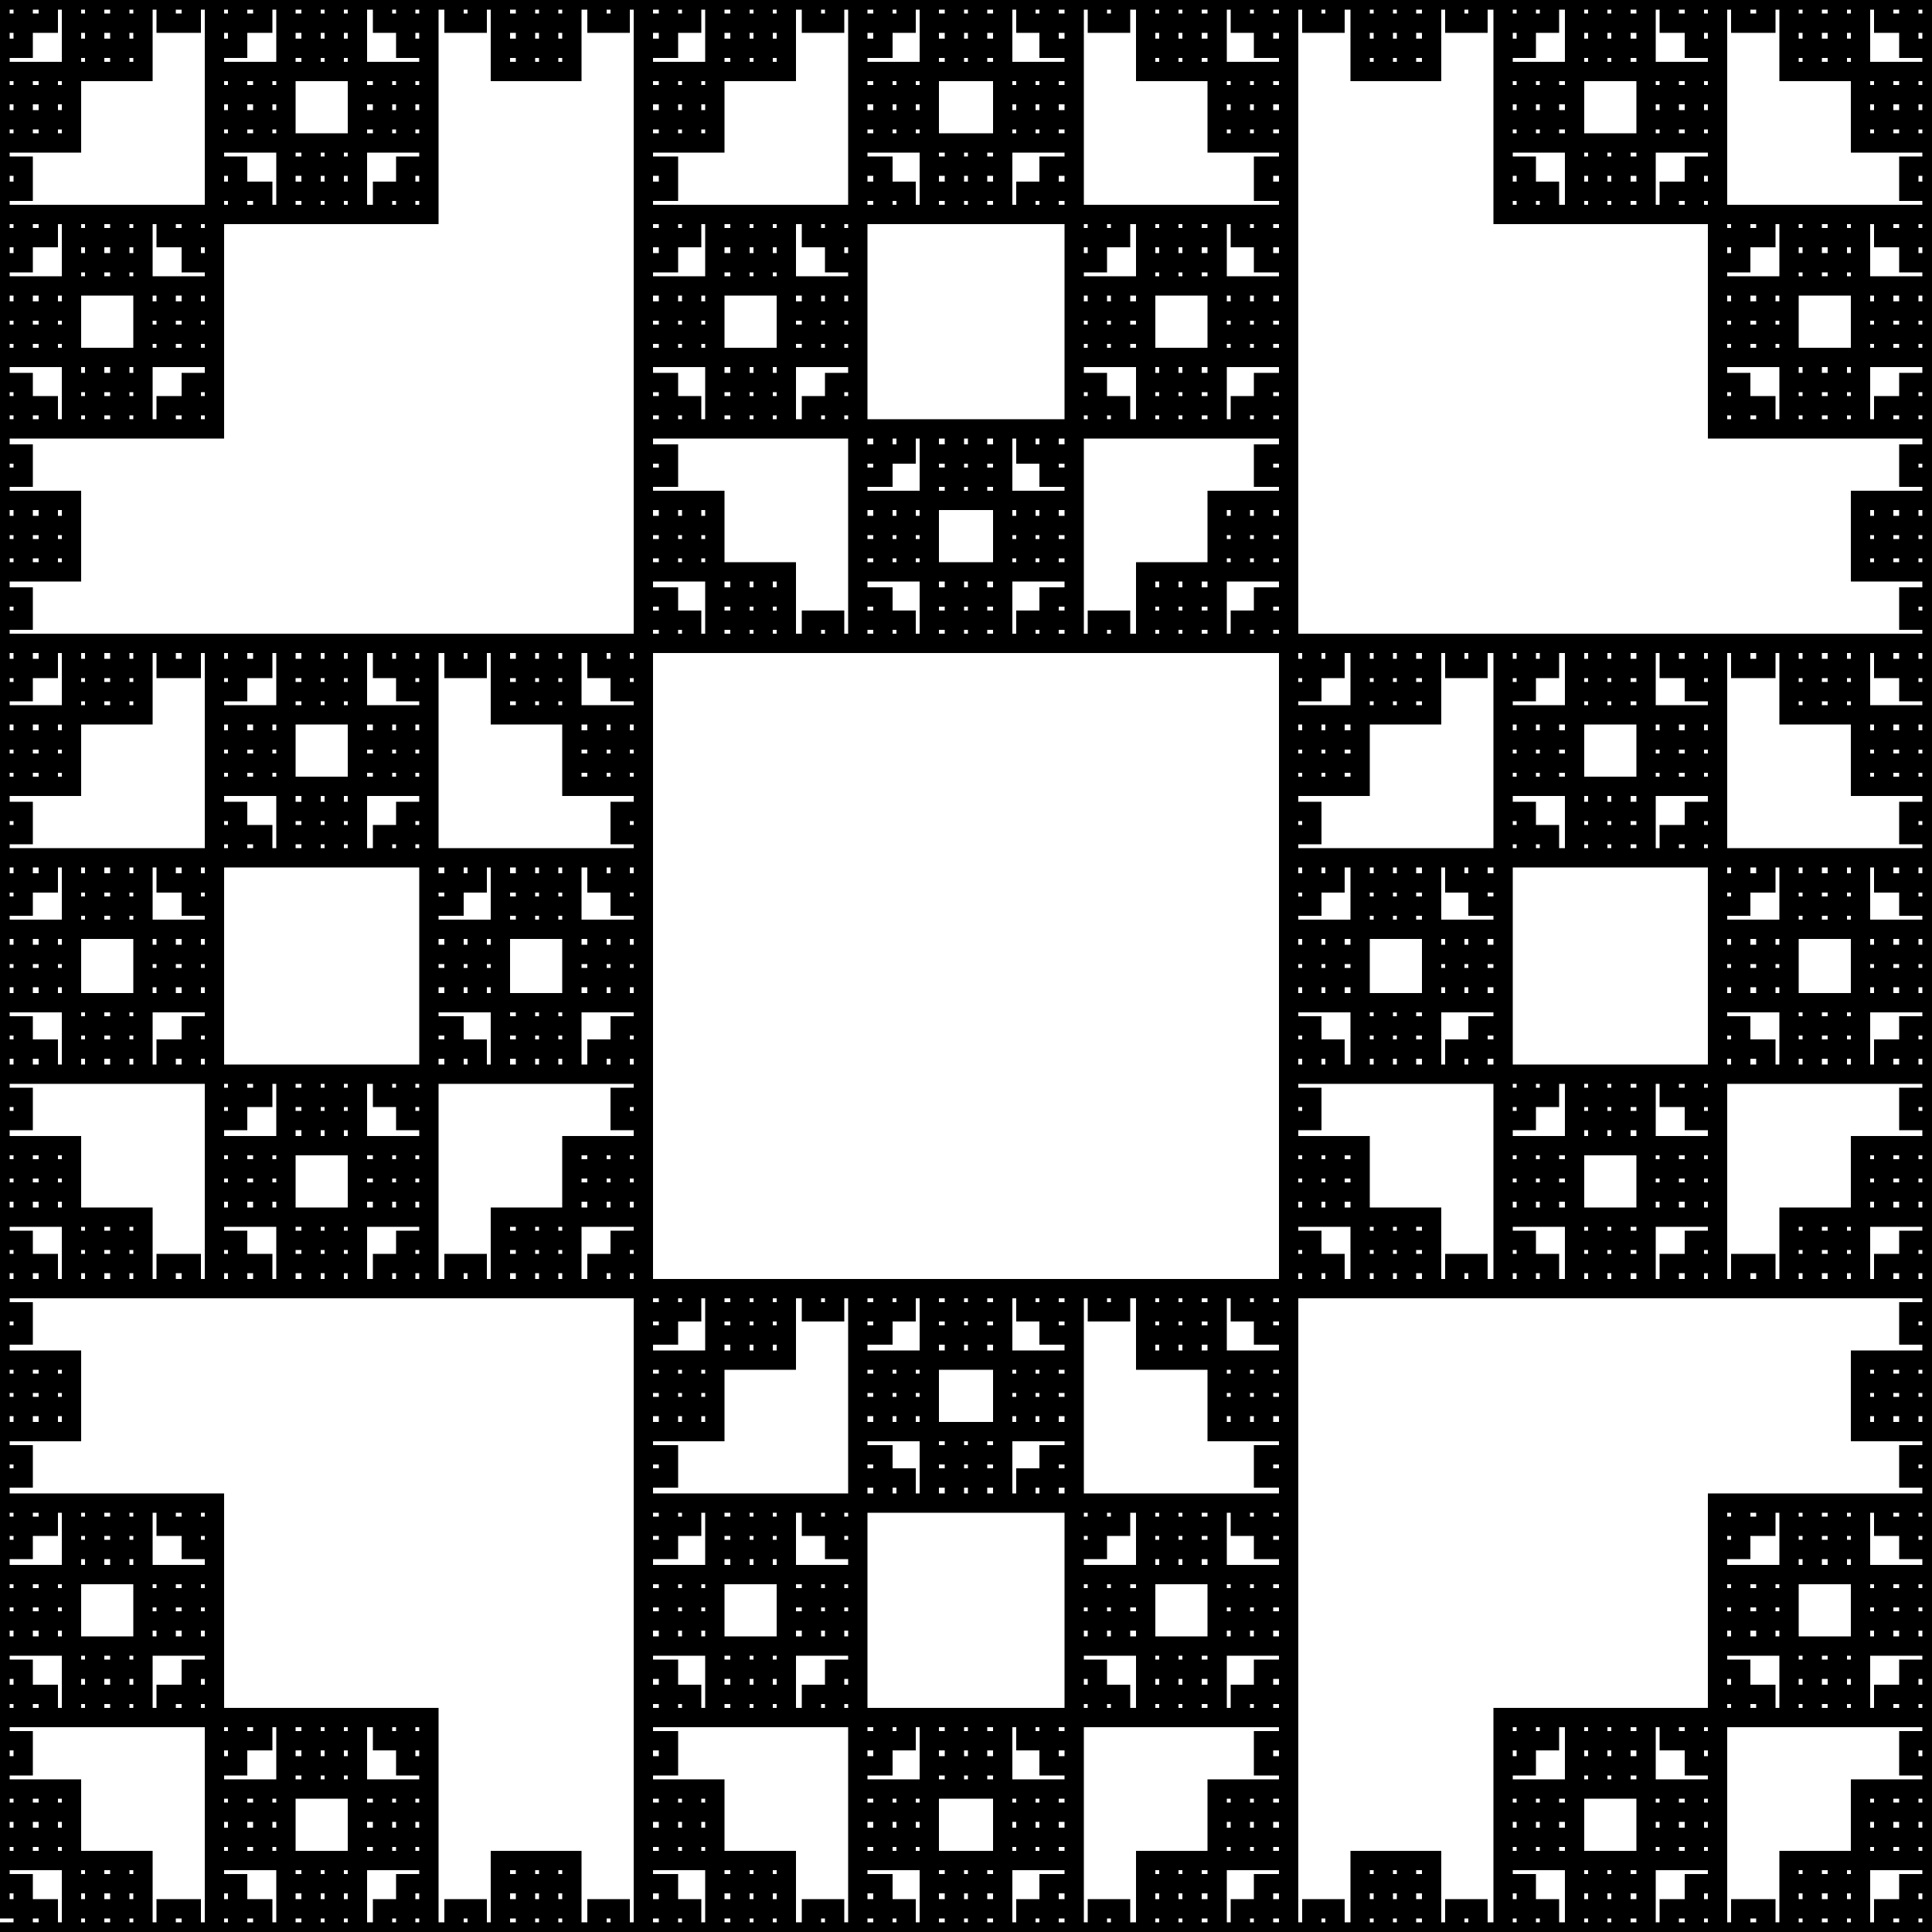 <?xml version="1.0" encoding="UTF-8"?>
<svg xmlns="http://www.w3.org/2000/svg" xmlns:xlink="http://www.w3.org/1999/xlink" width="100mm" height="100mm" viewBox="0 0 100 100">
<path fill="none" stroke-width="0.01" stroke-linecap="butt" stroke-linejoin="miter" stroke="rgb(0%, 0%, 0%)" stroke-opacity="1" stroke-miterlimit="10" d="M 0 0.988 L 0 0.975 L 0.012 0.975 L 0.012 0.988 L 0 0.988 L 0 0.938 L 0.012 0.938 L 0.012 0.951 L 0 0.951 L 0 0.926 L 0.025 0.926 L 0.025 0.938 L 0.012 0.938 L 0.012 0.926 L 0.037 0.926 L 0.037 0.951 L 0.025 0.951 L 0.025 0.938 L 0.037 0.938 L 0.037 0.963 L 0.012 0.963 L 0.012 0.951 L 0.025 0.951 L 0.025 0.963 L 0 0.963 L 0 0.938 L 0.012 0.938 L 0.012 0.951 L 0 0.951 L 0 0.901 L 0.012 0.901 L 0.012 0.914 L 0 0.914 L 0 0.864 L 0.012 0.864 L 0.012 0.877 L 0 0.877 L 0 0.827 L 0.012 0.827 L 0.012 0.839 L 0 0.839 L 0 0.815 L 0.025 0.815 L 0.025 0.827 L 0.012 0.827 L 0.012 0.815 L 0.037 0.815 L 0.037 0.839 L 0.025 0.839 L 0.025 0.827 L 0.037 0.827 L 0.037 0.852 L 0.012 0.852 L 0.012 0.839 L 0.025 0.839 L 0.025 0.852 L 0 0.852 L 0 0.827 L 0.012 0.827 L 0.012 0.839 L 0 0.839 L 0 0.79 L 0.012 0.79 L 0.012 0.802 L 0 0.802 L 0 0.778 L 0.025 0.778 L 0.025 0.79 L 0.012 0.79 L 0.012 0.778 L 0.062 0.778 L 0.062 0.79 L 0.049 0.79 L 0.049 0.778 L 0.074 0.778 L 0.074 0.802 L 0.062 0.802 L 0.062 0.79 L 0.074 0.79 L 0.074 0.815 L 0.049 0.815 L 0.049 0.802 L 0.062 0.802 L 0.062 0.815 L 0.037 0.815 L 0.037 0.79 L 0.049 0.79 L 0.049 0.802 L 0.037 0.802 L 0.037 0.778 L 0.062 0.778 L 0.062 0.79 L 0.049 0.79 L 0.049 0.778 L 0.099 0.778 L 0.099 0.79 L 0.086 0.79 L 0.086 0.778 L 0.111 0.778 L 0.111 0.802 L 0.099 0.802 L 0.099 0.79 L 0.111 0.79 L 0.111 0.839 L 0.099 0.839 L 0.099 0.827 L 0.111 0.827 L 0.111 0.852 L 0.086 0.852 L 0.086 0.839 L 0.099 0.839 L 0.099 0.852 L 0.074 0.852 L 0.074 0.827 L 0.086 0.827 L 0.086 0.839 L 0.074 0.839 L 0.074 0.815 L 0.099 0.815 L 0.099 0.827 L 0.086 0.827 L 0.086 0.815 L 0.111 0.815 L 0.111 0.839 L 0.099 0.839 L 0.099 0.827 L 0.111 0.827 L 0.111 0.877 L 0.099 0.877 L 0.099 0.864 L 0.111 0.864 L 0.111 0.889 L 0.086 0.889 L 0.086 0.877 L 0.099 0.877 L 0.099 0.889 L 0.049 0.889 L 0.049 0.877 L 0.062 0.877 L 0.062 0.889 L 0.037 0.889 L 0.037 0.864 L 0.049 0.864 L 0.049 0.877 L 0.037 0.877 L 0.037 0.852 L 0.062 0.852 L 0.062 0.864 L 0.049 0.864 L 0.049 0.852 L 0.074 0.852 L 0.074 0.877 L 0.062 0.877 L 0.062 0.864 L 0.074 0.864 L 0.074 0.889 L 0.049 0.889 L 0.049 0.877 L 0.062 0.877 L 0.062 0.889 L 0.012 0.889 L 0.012 0.877 L 0.025 0.877 L 0.025 0.889 L 0 0.889 L 0 0.864 L 0.012 0.864 L 0.012 0.877 L 0 0.877 L 0 0.827 L 0.012 0.827 L 0.012 0.839 L 0 0.839 L 0 0.815 L 0.025 0.815 L 0.025 0.827 L 0.012 0.827 L 0.012 0.815 L 0.037 0.815 L 0.037 0.839 L 0.025 0.839 L 0.025 0.827 L 0.037 0.827 L 0.037 0.852 L 0.012 0.852 L 0.012 0.839 L 0.025 0.839 L 0.025 0.852 L 0 0.852 L 0 0.827 L 0.012 0.827 L 0.012 0.839 L 0 0.839 L 0 0.79 L 0.012 0.79 L 0.012 0.802 L 0 0.802 L 0 0.753 L 0.012 0.753 L 0.012 0.765 L 0 0.765 L 0 0.716 L 0.012 0.716 L 0.012 0.728 L 0 0.728 L 0 0.704 L 0.025 0.704 L 0.025 0.716 L 0.012 0.716 L 0.012 0.704 L 0.037 0.704 L 0.037 0.728 L 0.025 0.728 L 0.025 0.716 L 0.037 0.716 L 0.037 0.741 L 0.012 0.741 L 0.012 0.728 L 0.025 0.728 L 0.025 0.741 L 0 0.741 L 0 0.716 L 0.012 0.716 L 0.012 0.728 L 0 0.728 L 0 0.679 L 0.012 0.679 L 0.012 0.691 L 0 0.691 L 0 0.642 L 0.012 0.642 L 0.012 0.654 L 0 0.654 L 0 0.605 L 0.012 0.605 L 0.012 0.617 L 0 0.617 L 0 0.593 L 0.025 0.593 L 0.025 0.605 L 0.012 0.605 L 0.012 0.593 L 0.037 0.593 L 0.037 0.617 L 0.025 0.617 L 0.025 0.605 L 0.037 0.605 L 0.037 0.63 L 0.012 0.63 L 0.012 0.617 L 0.025 0.617 L 0.025 0.63 L 0 0.63 L 0 0.605 L 0.012 0.605 L 0.012 0.617 L 0 0.617 L 0 0.568 L 0.012 0.568 L 0.012 0.58 L 0 0.58 L 0 0.531 L 0.012 0.531 L 0.012 0.543 L 0 0.543 L 0 0.494 L 0.012 0.494 L 0.012 0.506 L 0 0.506 L 0 0.481 L 0.025 0.481 L 0.025 0.494 L 0.012 0.494 L 0.012 0.481 L 0.037 0.481 L 0.037 0.506 L 0.025 0.506 L 0.025 0.494 L 0.037 0.494 L 0.037 0.519 L 0.012 0.519 L 0.012 0.506 L 0.025 0.506 L 0.025 0.519 L 0 0.519 L 0 0.494 L 0.012 0.494 L 0.012 0.506 L 0 0.506 L 0 0.457 L 0.012 0.457 L 0.012 0.469 L 0 0.469 L 0 0.444 L 0.025 0.444 L 0.025 0.457 L 0.012 0.457 L 0.012 0.444 L 0.062 0.444 L 0.062 0.457 L 0.049 0.457 L 0.049 0.444 L 0.074 0.444 L 0.074 0.469 L 0.062 0.469 L 0.062 0.457 L 0.074 0.457 L 0.074 0.481 L 0.049 0.481 L 0.049 0.469 L 0.062 0.469 L 0.062 0.481 L 0.037 0.481 L 0.037 0.457 L 0.049 0.457 L 0.049 0.469 L 0.037 0.469 L 0.037 0.444 L 0.062 0.444 L 0.062 0.457 L 0.049 0.457 L 0.049 0.444 L 0.099 0.444 L 0.099 0.457 L 0.086 0.457 L 0.086 0.444 L 0.111 0.444 L 0.111 0.469 L 0.099 0.469 L 0.099 0.457 L 0.111 0.457 L 0.111 0.506 L 0.099 0.506 L 0.099 0.494 L 0.111 0.494 L 0.111 0.519 L 0.086 0.519 L 0.086 0.506 L 0.099 0.506 L 0.099 0.519 L 0.074 0.519 L 0.074 0.494 L 0.086 0.494 L 0.086 0.506 L 0.074 0.506 L 0.074 0.481 L 0.099 0.481 L 0.099 0.494 L 0.086 0.494 L 0.086 0.481 L 0.111 0.481 L 0.111 0.506 L 0.099 0.506 L 0.099 0.494 L 0.111 0.494 L 0.111 0.543 L 0.099 0.543 L 0.099 0.531 L 0.111 0.531 L 0.111 0.556 L 0.086 0.556 L 0.086 0.543 L 0.099 0.543 L 0.099 0.556 L 0.049 0.556 L 0.049 0.543 L 0.062 0.543 L 0.062 0.556 L 0.037 0.556 L 0.037 0.531 L 0.049 0.531 L 0.049 0.543 L 0.037 0.543 L 0.037 0.519 L 0.062 0.519 L 0.062 0.531 L 0.049 0.531 L 0.049 0.519 L 0.074 0.519 L 0.074 0.543 L 0.062 0.543 L 0.062 0.531 L 0.074 0.531 L 0.074 0.556 L 0.049 0.556 L 0.049 0.543 L 0.062 0.543 L 0.062 0.556 L 0.012 0.556 L 0.012 0.543 L 0.025 0.543 L 0.025 0.556 L 0 0.556 L 0 0.531 L 0.012 0.531 L 0.012 0.543 L 0 0.543 L 0 0.494 L 0.012 0.494 L 0.012 0.506 L 0 0.506 L 0 0.481 L 0.025 0.481 L 0.025 0.494 L 0.012 0.494 L 0.012 0.481 L 0.037 0.481 L 0.037 0.506 L 0.025 0.506 L 0.025 0.494 L 0.037 0.494 L 0.037 0.519 L 0.012 0.519 L 0.012 0.506 L 0.025 0.506 L 0.025 0.519 L 0 0.519 L 0 0.494 L 0.012 0.494 L 0.012 0.506 L 0 0.506 L 0 0.457 L 0.012 0.457 L 0.012 0.469 L 0 0.469 L 0 0.42 L 0.012 0.42 L 0.012 0.432 L 0 0.432 L 0 0.383 L 0.012 0.383 L 0.012 0.395 L 0 0.395 L 0 0.37 L 0.025 0.37 L 0.025 0.383 L 0.012 0.383 L 0.012 0.37 L 0.037 0.37 L 0.037 0.395 L 0.025 0.395 L 0.025 0.383 L 0.037 0.383 L 0.037 0.407 L 0.012 0.407 L 0.012 0.395 L 0.025 0.395 L 0.025 0.407 L 0 0.407 L 0 0.383 L 0.012 0.383 L 0.012 0.395 L 0 0.395 L 0 0.346 L 0.012 0.346 L 0.012 0.358 L 0 0.358 L 0 0.333 L 0.025 0.333 L 0.025 0.346 L 0.012 0.346 L 0.012 0.333 L 0.062 0.333 L 0.062 0.346 L 0.049 0.346 L 0.049 0.333 L 0.074 0.333 L 0.074 0.358 L 0.062 0.358 L 0.062 0.346 L 0.074 0.346 L 0.074 0.37 L 0.049 0.37 L 0.049 0.358 L 0.062 0.358 L 0.062 0.37 L 0.037 0.37 L 0.037 0.346 L 0.049 0.346 L 0.049 0.358 L 0.037 0.358 L 0.037 0.333 L 0.062 0.333 L 0.062 0.346 L 0.049 0.346 L 0.049 0.333 L 0.099 0.333 L 0.099 0.346 L 0.086 0.346 L 0.086 0.333 L 0.136 0.333 L 0.136 0.346 L 0.123 0.346 L 0.123 0.333 L 0.173 0.333 L 0.173 0.346 L 0.161 0.346 L 0.161 0.333 L 0.185 0.333 L 0.185 0.358 L 0.173 0.358 L 0.173 0.346 L 0.185 0.346 L 0.185 0.37 L 0.161 0.37 L 0.161 0.358 L 0.173 0.358 L 0.173 0.37 L 0.148 0.37 L 0.148 0.346 L 0.161 0.346 L 0.161 0.358 L 0.148 0.358 L 0.148 0.333 L 0.173 0.333 L 0.173 0.346 L 0.161 0.346 L 0.161 0.333 L 0.21 0.333 L 0.21 0.346 L 0.198 0.346 L 0.198 0.333 L 0.222 0.333 L 0.222 0.358 L 0.21 0.358 L 0.21 0.346 L 0.222 0.346 L 0.222 0.395 L 0.21 0.395 L 0.21 0.383 L 0.222 0.383 L 0.222 0.407 L 0.198 0.407 L 0.198 0.395 L 0.21 0.395 L 0.21 0.407 L 0.185 0.407 L 0.185 0.383 L 0.198 0.383 L 0.198 0.395 L 0.185 0.395 L 0.185 0.37 L 0.21 0.37 L 0.21 0.383 L 0.198 0.383 L 0.198 0.37 L 0.222 0.37 L 0.222 0.395 L 0.21 0.395 L 0.21 0.383 L 0.222 0.383 L 0.222 0.432 L 0.21 0.432 L 0.21 0.42 L 0.222 0.42 L 0.222 0.444 L 0.198 0.444 L 0.198 0.432 L 0.21 0.432 L 0.21 0.444 L 0.161 0.444 L 0.161 0.432 L 0.173 0.432 L 0.173 0.444 L 0.148 0.444 L 0.148 0.42 L 0.161 0.42 L 0.161 0.432 L 0.148 0.432 L 0.148 0.407 L 0.173 0.407 L 0.173 0.42 L 0.161 0.42 L 0.161 0.407 L 0.185 0.407 L 0.185 0.432 L 0.173 0.432 L 0.173 0.42 L 0.185 0.42 L 0.185 0.444 L 0.161 0.444 L 0.161 0.432 L 0.173 0.432 L 0.173 0.444 L 0.123 0.444 L 0.123 0.432 L 0.136 0.432 L 0.136 0.444 L 0.111 0.444 L 0.111 0.42 L 0.123 0.42 L 0.123 0.432 L 0.111 0.432 L 0.111 0.383 L 0.123 0.383 L 0.123 0.395 L 0.111 0.395 L 0.111 0.37 L 0.136 0.37 L 0.136 0.383 L 0.123 0.383 L 0.123 0.37 L 0.148 0.37 L 0.148 0.395 L 0.136 0.395 L 0.136 0.383 L 0.148 0.383 L 0.148 0.407 L 0.123 0.407 L 0.123 0.395 L 0.136 0.395 L 0.136 0.407 L 0.111 0.407 L 0.111 0.383 L 0.123 0.383 L 0.123 0.395 L 0.111 0.395 L 0.111 0.346 L 0.123 0.346 L 0.123 0.358 L 0.111 0.358 L 0.111 0.333 L 0.136 0.333 L 0.136 0.346 L 0.123 0.346 L 0.123 0.333 L 0.173 0.333 L 0.173 0.346 L 0.161 0.346 L 0.161 0.333 L 0.185 0.333 L 0.185 0.358 L 0.173 0.358 L 0.173 0.346 L 0.185 0.346 L 0.185 0.37 L 0.161 0.37 L 0.161 0.358 L 0.173 0.358 L 0.173 0.37 L 0.148 0.37 L 0.148 0.346 L 0.161 0.346 L 0.161 0.358 L 0.148 0.358 L 0.148 0.333 L 0.173 0.333 L 0.173 0.346 L 0.161 0.346 L 0.161 0.333 L 0.21 0.333 L 0.21 0.346 L 0.198 0.346 L 0.198 0.333 L 0.247 0.333 L 0.247 0.346 L 0.235 0.346 L 0.235 0.333 L 0.284 0.333 L 0.284 0.346 L 0.272 0.346 L 0.272 0.333 L 0.296 0.333 L 0.296 0.358 L 0.284 0.358 L 0.284 0.346 L 0.296 0.346 L 0.296 0.37 L 0.272 0.37 L 0.272 0.358 L 0.284 0.358 L 0.284 0.37 L 0.259 0.37 L 0.259 0.346 L 0.272 0.346 L 0.272 0.358 L 0.259 0.358 L 0.259 0.333 L 0.284 0.333 L 0.284 0.346 L 0.272 0.346 L 0.272 0.333 L 0.321 0.333 L 0.321 0.346 L 0.309 0.346 L 0.309 0.333 L 0.333 0.333 L 0.333 0.358 L 0.321 0.358 L 0.321 0.346 L 0.333 0.346 L 0.333 0.395 L 0.321 0.395 L 0.321 0.383 L 0.333 0.383 L 0.333 0.407 L 0.309 0.407 L 0.309 0.395 L 0.321 0.395 L 0.321 0.407 L 0.296 0.407 L 0.296 0.383 L 0.309 0.383 L 0.309 0.395 L 0.296 0.395 L 0.296 0.37 L 0.321 0.37 L 0.321 0.383 L 0.309 0.383 L 0.309 0.37 L 0.333 0.37 L 0.333 0.395 L 0.321 0.395 L 0.321 0.383 L 0.333 0.383 L 0.333 0.432 L 0.321 0.432 L 0.321 0.42 L 0.333 0.42 L 0.333 0.469 L 0.321 0.469 L 0.321 0.457 L 0.333 0.457 L 0.333 0.506 L 0.321 0.506 L 0.321 0.494 L 0.333 0.494 L 0.333 0.519 L 0.309 0.519 L 0.309 0.506 L 0.321 0.506 L 0.321 0.519 L 0.296 0.519 L 0.296 0.494 L 0.309 0.494 L 0.309 0.506 L 0.296 0.506 L 0.296 0.481 L 0.321 0.481 L 0.321 0.494 L 0.309 0.494 L 0.309 0.481 L 0.333 0.481 L 0.333 0.506 L 0.321 0.506 L 0.321 0.494 L 0.333 0.494 L 0.333 0.543 L 0.321 0.543 L 0.321 0.531 L 0.333 0.531 L 0.333 0.556 L 0.309 0.556 L 0.309 0.543 L 0.321 0.543 L 0.321 0.556 L 0.272 0.556 L 0.272 0.543 L 0.284 0.543 L 0.284 0.556 L 0.259 0.556 L 0.259 0.531 L 0.272 0.531 L 0.272 0.543 L 0.259 0.543 L 0.259 0.519 L 0.284 0.519 L 0.284 0.531 L 0.272 0.531 L 0.272 0.519 L 0.296 0.519 L 0.296 0.543 L 0.284 0.543 L 0.284 0.531 L 0.296 0.531 L 0.296 0.556 L 0.272 0.556 L 0.272 0.543 L 0.284 0.543 L 0.284 0.556 L 0.235 0.556 L 0.235 0.543 L 0.247 0.543 L 0.247 0.556 L 0.222 0.556 L 0.222 0.531 L 0.235 0.531 L 0.235 0.543 L 0.222 0.543 L 0.222 0.494 L 0.235 0.494 L 0.235 0.506 L 0.222 0.506 L 0.222 0.481 L 0.247 0.481 L 0.247 0.494 L 0.235 0.494 L 0.235 0.481 L 0.259 0.481 L 0.259 0.506 L 0.247 0.506 L 0.247 0.494 L 0.259 0.494 L 0.259 0.519 L 0.235 0.519 L 0.235 0.506 L 0.247 0.506 L 0.247 0.519 L 0.222 0.519 L 0.222 0.494 L 0.235 0.494 L 0.235 0.506 L 0.222 0.506 L 0.222 0.457 L 0.235 0.457 L 0.235 0.469 L 0.222 0.469 L 0.222 0.444 L 0.247 0.444 L 0.247 0.457 L 0.235 0.457 L 0.235 0.444 L 0.284 0.444 L 0.284 0.457 L 0.272 0.457 L 0.272 0.444 L 0.296 0.444 L 0.296 0.469 L 0.284 0.469 L 0.284 0.457 L 0.296 0.457 L 0.296 0.481 L 0.272 0.481 L 0.272 0.469 L 0.284 0.469 L 0.284 0.481 L 0.259 0.481 L 0.259 0.457 L 0.272 0.457 L 0.272 0.469 L 0.259 0.469 L 0.259 0.444 L 0.284 0.444 L 0.284 0.457 L 0.272 0.457 L 0.272 0.444 L 0.321 0.444 L 0.321 0.457 L 0.309 0.457 L 0.309 0.444 L 0.333 0.444 L 0.333 0.469 L 0.321 0.469 L 0.321 0.457 L 0.333 0.457 L 0.333 0.506 L 0.321 0.506 L 0.321 0.494 L 0.333 0.494 L 0.333 0.519 L 0.309 0.519 L 0.309 0.506 L 0.321 0.506 L 0.321 0.519 L 0.296 0.519 L 0.296 0.494 L 0.309 0.494 L 0.309 0.506 L 0.296 0.506 L 0.296 0.481 L 0.321 0.481 L 0.321 0.494 L 0.309 0.494 L 0.309 0.481 L 0.333 0.481 L 0.333 0.506 L 0.321 0.506 L 0.321 0.494 L 0.333 0.494 L 0.333 0.543 L 0.321 0.543 L 0.321 0.531 L 0.333 0.531 L 0.333 0.58 L 0.321 0.58 L 0.321 0.568 L 0.333 0.568 L 0.333 0.617 L 0.321 0.617 L 0.321 0.605 L 0.333 0.605 L 0.333 0.63 L 0.309 0.63 L 0.309 0.617 L 0.321 0.617 L 0.321 0.63 L 0.296 0.63 L 0.296 0.605 L 0.309 0.605 L 0.309 0.617 L 0.296 0.617 L 0.296 0.593 L 0.321 0.593 L 0.321 0.605 L 0.309 0.605 L 0.309 0.593 L 0.333 0.593 L 0.333 0.617 L 0.321 0.617 L 0.321 0.605 L 0.333 0.605 L 0.333 0.654 L 0.321 0.654 L 0.321 0.642 L 0.333 0.642 L 0.333 0.667 L 0.309 0.667 L 0.309 0.654 L 0.321 0.654 L 0.321 0.667 L 0.272 0.667 L 0.272 0.654 L 0.284 0.654 L 0.284 0.667 L 0.259 0.667 L 0.259 0.642 L 0.272 0.642 L 0.272 0.654 L 0.259 0.654 L 0.259 0.63 L 0.284 0.63 L 0.284 0.642 L 0.272 0.642 L 0.272 0.63 L 0.296 0.63 L 0.296 0.654 L 0.284 0.654 L 0.284 0.642 L 0.296 0.642 L 0.296 0.667 L 0.272 0.667 L 0.272 0.654 L 0.284 0.654 L 0.284 0.667 L 0.235 0.667 L 0.235 0.654 L 0.247 0.654 L 0.247 0.667 L 0.198 0.667 L 0.198 0.654 L 0.21 0.654 L 0.21 0.667 L 0.161 0.667 L 0.161 0.654 L 0.173 0.654 L 0.173 0.667 L 0.148 0.667 L 0.148 0.642 L 0.161 0.642 L 0.161 0.654 L 0.148 0.654 L 0.148 0.63 L 0.173 0.63 L 0.173 0.642 L 0.161 0.642 L 0.161 0.63 L 0.185 0.63 L 0.185 0.654 L 0.173 0.654 L 0.173 0.642 L 0.185 0.642 L 0.185 0.667 L 0.161 0.667 L 0.161 0.654 L 0.173 0.654 L 0.173 0.667 L 0.123 0.667 L 0.123 0.654 L 0.136 0.654 L 0.136 0.667 L 0.111 0.667 L 0.111 0.642 L 0.123 0.642 L 0.123 0.654 L 0.111 0.654 L 0.111 0.605 L 0.123 0.605 L 0.123 0.617 L 0.111 0.617 L 0.111 0.593 L 0.136 0.593 L 0.136 0.605 L 0.123 0.605 L 0.123 0.593 L 0.148 0.593 L 0.148 0.617 L 0.136 0.617 L 0.136 0.605 L 0.148 0.605 L 0.148 0.63 L 0.123 0.63 L 0.123 0.617 L 0.136 0.617 L 0.136 0.63 L 0.111 0.63 L 0.111 0.605 L 0.123 0.605 L 0.123 0.617 L 0.111 0.617 L 0.111 0.568 L 0.123 0.568 L 0.123 0.58 L 0.111 0.58 L 0.111 0.556 L 0.136 0.556 L 0.136 0.568 L 0.123 0.568 L 0.123 0.556 L 0.173 0.556 L 0.173 0.568 L 0.161 0.568 L 0.161 0.556 L 0.185 0.556 L 0.185 0.58 L 0.173 0.58 L 0.173 0.568 L 0.185 0.568 L 0.185 0.593 L 0.161 0.593 L 0.161 0.58 L 0.173 0.58 L 0.173 0.593 L 0.148 0.593 L 0.148 0.568 L 0.161 0.568 L 0.161 0.58 L 0.148 0.58 L 0.148 0.556 L 0.173 0.556 L 0.173 0.568 L 0.161 0.568 L 0.161 0.556 L 0.21 0.556 L 0.21 0.568 L 0.198 0.568 L 0.198 0.556 L 0.222 0.556 L 0.222 0.58 L 0.21 0.58 L 0.21 0.568 L 0.222 0.568 L 0.222 0.617 L 0.21 0.617 L 0.21 0.605 L 0.222 0.605 L 0.222 0.63 L 0.198 0.63 L 0.198 0.617 L 0.21 0.617 L 0.21 0.63 L 0.185 0.63 L 0.185 0.605 L 0.198 0.605 L 0.198 0.617 L 0.185 0.617 L 0.185 0.593 L 0.21 0.593 L 0.21 0.605 L 0.198 0.605 L 0.198 0.593 L 0.222 0.593 L 0.222 0.617 L 0.21 0.617 L 0.21 0.605 L 0.222 0.605 L 0.222 0.654 L 0.21 0.654 L 0.21 0.642 L 0.222 0.642 L 0.222 0.667 L 0.198 0.667 L 0.198 0.654 L 0.21 0.654 L 0.21 0.667 L 0.161 0.667 L 0.161 0.654 L 0.173 0.654 L 0.173 0.667 L 0.148 0.667 L 0.148 0.642 L 0.161 0.642 L 0.161 0.654 L 0.148 0.654 L 0.148 0.63 L 0.173 0.63 L 0.173 0.642 L 0.161 0.642 L 0.161 0.63 L 0.185 0.63 L 0.185 0.654 L 0.173 0.654 L 0.173 0.642 L 0.185 0.642 L 0.185 0.667 L 0.161 0.667 L 0.161 0.654 L 0.173 0.654 L 0.173 0.667 L 0.123 0.667 L 0.123 0.654 L 0.136 0.654 L 0.136 0.667 L 0.086 0.667 L 0.086 0.654 L 0.099 0.654 L 0.099 0.667 L 0.049 0.667 L 0.049 0.654 L 0.062 0.654 L 0.062 0.667 L 0.037 0.667 L 0.037 0.642 L 0.049 0.642 L 0.049 0.654 L 0.037 0.654 L 0.037 0.63 L 0.062 0.63 L 0.062 0.642 L 0.049 0.642 L 0.049 0.63 L 0.074 0.63 L 0.074 0.654 L 0.062 0.654 L 0.062 0.642 L 0.074 0.642 L 0.074 0.667 L 0.049 0.667 L 0.049 0.654 L 0.062 0.654 L 0.062 0.667 L 0.012 0.667 L 0.012 0.654 L 0.025 0.654 L 0.025 0.667 L 0 0.667 L 0 0.642 L 0.012 0.642 L 0.012 0.654 L 0 0.654 L 0 0.605 L 0.012 0.605 L 0.012 0.617 L 0 0.617 L 0 0.593 L 0.025 0.593 L 0.025 0.605 L 0.012 0.605 L 0.012 0.593 L 0.037 0.593 L 0.037 0.617 L 0.025 0.617 L 0.025 0.605 L 0.037 0.605 L 0.037 0.63 L 0.012 0.63 L 0.012 0.617 L 0.025 0.617 L 0.025 0.63 L 0 0.63 L 0 0.605 L 0.012 0.605 L 0.012 0.617 L 0 0.617 L 0 0.568 L 0.012 0.568 L 0.012 0.58 L 0 0.58 L 0 0.531 L 0.012 0.531 L 0.012 0.543 L 0 0.543 L 0 0.494 L 0.012 0.494 L 0.012 0.506 L 0 0.506 L 0 0.481 L 0.025 0.481 L 0.025 0.494 L 0.012 0.494 L 0.012 0.481 L 0.037 0.481 L 0.037 0.506 L 0.025 0.506 L 0.025 0.494 L 0.037 0.494 L 0.037 0.519 L 0.012 0.519 L 0.012 0.506 L 0.025 0.506 L 0.025 0.519 L 0 0.519 L 0 0.494 L 0.012 0.494 L 0.012 0.506 L 0 0.506 L 0 0.457 L 0.012 0.457 L 0.012 0.469 L 0 0.469 L 0 0.444 L 0.025 0.444 L 0.025 0.457 L 0.012 0.457 L 0.012 0.444 L 0.062 0.444 L 0.062 0.457 L 0.049 0.457 L 0.049 0.444 L 0.074 0.444 L 0.074 0.469 L 0.062 0.469 L 0.062 0.457 L 0.074 0.457 L 0.074 0.481 L 0.049 0.481 L 0.049 0.469 L 0.062 0.469 L 0.062 0.481 L 0.037 0.481 L 0.037 0.457 L 0.049 0.457 L 0.049 0.469 L 0.037 0.469 L 0.037 0.444 L 0.062 0.444 L 0.062 0.457 L 0.049 0.457 L 0.049 0.444 L 0.099 0.444 L 0.099 0.457 L 0.086 0.457 L 0.086 0.444 L 0.111 0.444 L 0.111 0.469 L 0.099 0.469 L 0.099 0.457 L 0.111 0.457 L 0.111 0.506 L 0.099 0.506 L 0.099 0.494 L 0.111 0.494 L 0.111 0.519 L 0.086 0.519 L 0.086 0.506 L 0.099 0.506 L 0.099 0.519 L 0.074 0.519 L 0.074 0.494 L 0.086 0.494 L 0.086 0.506 L 0.074 0.506 L 0.074 0.481 L 0.099 0.481 L 0.099 0.494 L 0.086 0.494 L 0.086 0.481 L 0.111 0.481 L 0.111 0.506 L 0.099 0.506 L 0.099 0.494 L 0.111 0.494 L 0.111 0.543 L 0.099 0.543 L 0.099 0.531 L 0.111 0.531 L 0.111 0.556 L 0.086 0.556 L 0.086 0.543 L 0.099 0.543 L 0.099 0.556 L 0.049 0.556 L 0.049 0.543 L 0.062 0.543 L 0.062 0.556 L 0.037 0.556 L 0.037 0.531 L 0.049 0.531 L 0.049 0.543 L 0.037 0.543 L 0.037 0.519 L 0.062 0.519 L 0.062 0.531 L 0.049 0.531 L 0.049 0.519 L 0.074 0.519 L 0.074 0.543 L 0.062 0.543 L 0.062 0.531 L 0.074 0.531 L 0.074 0.556 L 0.049 0.556 L 0.049 0.543 L 0.062 0.543 L 0.062 0.556 L 0.012 0.556 L 0.012 0.543 L 0.025 0.543 L 0.025 0.556 L 0 0.556 L 0 0.531 L 0.012 0.531 L 0.012 0.543 L 0 0.543 L 0 0.494 L 0.012 0.494 L 0.012 0.506 L 0 0.506 L 0 0.481 L 0.025 0.481 L 0.025 0.494 L 0.012 0.494 L 0.012 0.481 L 0.037 0.481 L 0.037 0.506 L 0.025 0.506 L 0.025 0.494 L 0.037 0.494 L 0.037 0.519 L 0.012 0.519 L 0.012 0.506 L 0.025 0.506 L 0.025 0.519 L 0 0.519 L 0 0.494 L 0.012 0.494 L 0.012 0.506 L 0 0.506 L 0 0.457 L 0.012 0.457 L 0.012 0.469 L 0 0.469 L 0 0.42 L 0.012 0.42 L 0.012 0.432 L 0 0.432 L 0 0.383 L 0.012 0.383 L 0.012 0.395 L 0 0.395 L 0 0.37 L 0.025 0.37 L 0.025 0.383 L 0.012 0.383 L 0.012 0.37 L 0.037 0.37 L 0.037 0.395 L 0.025 0.395 L 0.025 0.383 L 0.037 0.383 L 0.037 0.407 L 0.012 0.407 L 0.012 0.395 L 0.025 0.395 L 0.025 0.407 L 0 0.407 L 0 0.383 L 0.012 0.383 L 0.012 0.395 L 0 0.395 L 0 0.346 L 0.012 0.346 L 0.012 0.358 L 0 0.358 L 0 0.309 L 0.012 0.309 L 0.012 0.321 L 0 0.321 L 0 0.272 L 0.012 0.272 L 0.012 0.284 L 0 0.284 L 0 0.259 L 0.025 0.259 L 0.025 0.272 L 0.012 0.272 L 0.012 0.259 L 0.037 0.259 L 0.037 0.284 L 0.025 0.284 L 0.025 0.272 L 0.037 0.272 L 0.037 0.296 L 0.012 0.296 L 0.012 0.284 L 0.025 0.284 L 0.025 0.296 L 0 0.296 L 0 0.272 L 0.012 0.272 L 0.012 0.284 L 0 0.284 L 0 0.235 L 0.012 0.235 L 0.012 0.247 L 0 0.247 L 0 0.198 L 0.012 0.198 L 0.012 0.21 L 0 0.21 L 0 0.161 L 0.012 0.161 L 0.012 0.173 L 0 0.173 L 0 0.148 L 0.025 0.148 L 0.025 0.161 L 0.012 0.161 L 0.012 0.148 L 0.037 0.148 L 0.037 0.173 L 0.025 0.173 L 0.025 0.161 L 0.037 0.161 L 0.037 0.185 L 0.012 0.185 L 0.012 0.173 L 0.025 0.173 L 0.025 0.185 L 0 0.185 L 0 0.161 L 0.012 0.161 L 0.012 0.173 L 0 0.173 L 0 0.123 L 0.012 0.123 L 0.012 0.136 L 0 0.136 L 0 0.111 L 0.025 0.111 L 0.025 0.123 L 0.012 0.123 L 0.012 0.111 L 0.062 0.111 L 0.062 0.123 L 0.049 0.123 L 0.049 0.111 L 0.074 0.111 L 0.074 0.136 L 0.062 0.136 L 0.062 0.123 L 0.074 0.123 L 0.074 0.148 L 0.049 0.148 L 0.049 0.136 L 0.062 0.136 L 0.062 0.148 L 0.037 0.148 L 0.037 0.123 L 0.049 0.123 L 0.049 0.136 L 0.037 0.136 L 0.037 0.111 L 0.062 0.111 L 0.062 0.123 L 0.049 0.123 L 0.049 0.111 L 0.099 0.111 L 0.099 0.123 L 0.086 0.123 L 0.086 0.111 L 0.111 0.111 L 0.111 0.136 L 0.099 0.136 L 0.099 0.123 L 0.111 0.123 L 0.111 0.173 L 0.099 0.173 L 0.099 0.161 L 0.111 0.161 L 0.111 0.185 L 0.086 0.185 L 0.086 0.173 L 0.099 0.173 L 0.099 0.185 L 0.074 0.185 L 0.074 0.161 L 0.086 0.161 L 0.086 0.173 L 0.074 0.173 L 0.074 0.148 L 0.099 0.148 L 0.099 0.161 L 0.086 0.161 L 0.086 0.148 L 0.111 0.148 L 0.111 0.173 L 0.099 0.173 L 0.099 0.161 L 0.111 0.161 L 0.111 0.21 L 0.099 0.21 L 0.099 0.198 L 0.111 0.198 L 0.111 0.222 L 0.086 0.222 L 0.086 0.21 L 0.099 0.21 L 0.099 0.222 L 0.049 0.222 L 0.049 0.21 L 0.062 0.21 L 0.062 0.222 L 0.037 0.222 L 0.037 0.198 L 0.049 0.198 L 0.049 0.21 L 0.037 0.21 L 0.037 0.185 L 0.062 0.185 L 0.062 0.198 L 0.049 0.198 L 0.049 0.185 L 0.074 0.185 L 0.074 0.21 L 0.062 0.21 L 0.062 0.198 L 0.074 0.198 L 0.074 0.222 L 0.049 0.222 L 0.049 0.21 L 0.062 0.21 L 0.062 0.222 L 0.012 0.222 L 0.012 0.21 L 0.025 0.21 L 0.025 0.222 L 0 0.222 L 0 0.198 L 0.012 0.198 L 0.012 0.21 L 0 0.21 L 0 0.161 L 0.012 0.161 L 0.012 0.173 L 0 0.173 L 0 0.148 L 0.025 0.148 L 0.025 0.161 L 0.012 0.161 L 0.012 0.148 L 0.037 0.148 L 0.037 0.173 L 0.025 0.173 L 0.025 0.161 L 0.037 0.161 L 0.037 0.185 L 0.012 0.185 L 0.012 0.173 L 0.025 0.173 L 0.025 0.185 L 0 0.185 L 0 0.161 L 0.012 0.161 L 0.012 0.173 L 0 0.173 L 0 0.123 L 0.012 0.123 L 0.012 0.136 L 0 0.136 L 0 0.086 L 0.012 0.086 L 0.012 0.099 L 0 0.099 L 0 0.049 L 0.012 0.049 L 0.012 0.062 L 0 0.062 L 0 0.037 L 0.025 0.037 L 0.025 0.049 L 0.012 0.049 L 0.012 0.037 L 0.037 0.037 L 0.037 0.062 L 0.025 0.062 L 0.025 0.049 L 0.037 0.049 L 0.037 0.074 L 0.012 0.074 L 0.012 0.062 L 0.025 0.062 L 0.025 0.074 L 0 0.074 L 0 0.049 L 0.012 0.049 L 0.012 0.062 L 0 0.062 L 0 0.012 L 0.012 0.012 L 0.012 0.025 L 0 0.025 L 0 0 L 0.025 0 L 0.025 0.012 L 0.012 0.012 L 0.012 0 L 0.062 0 L 0.062 0.012 L 0.049 0.012 L 0.049 0 L 0.074 0 L 0.074 0.025 L 0.062 0.025 L 0.062 0.012 L 0.074 0.012 L 0.074 0.037 L 0.049 0.037 L 0.049 0.025 L 0.062 0.025 L 0.062 0.037 L 0.037 0.037 L 0.037 0.012 L 0.049 0.012 L 0.049 0.025 L 0.037 0.025 L 0.037 0 L 0.062 0 L 0.062 0.012 L 0.049 0.012 L 0.049 0 L 0.099 0 L 0.099 0.012 L 0.086 0.012 L 0.086 0 L 0.136 0 L 0.136 0.012 L 0.123 0.012 L 0.123 0 L 0.173 0 L 0.173 0.012 L 0.161 0.012 L 0.161 0 L 0.185 0 L 0.185 0.025 L 0.173 0.025 L 0.173 0.012 L 0.185 0.012 L 0.185 0.037 L 0.161 0.037 L 0.161 0.025 L 0.173 0.025 L 0.173 0.037 L 0.148 0.037 L 0.148 0.012 L 0.161 0.012 L 0.161 0.025 L 0.148 0.025 L 0.148 0 L 0.173 0 L 0.173 0.012 L 0.161 0.012 L 0.161 0 L 0.21 0 L 0.21 0.012 L 0.198 0.012 L 0.198 0 L 0.222 0 L 0.222 0.025 L 0.21 0.025 L 0.21 0.012 L 0.222 0.012 L 0.222 0.062 L 0.21 0.062 L 0.21 0.049 L 0.222 0.049 L 0.222 0.074 L 0.198 0.074 L 0.198 0.062 L 0.21 0.062 L 0.21 0.074 L 0.185 0.074 L 0.185 0.049 L 0.198 0.049 L 0.198 0.062 L 0.185 0.062 L 0.185 0.037 L 0.21 0.037 L 0.21 0.049 L 0.198 0.049 L 0.198 0.037 L 0.222 0.037 L 0.222 0.062 L 0.21 0.062 L 0.21 0.049 L 0.222 0.049 L 0.222 0.099 L 0.21 0.099 L 0.21 0.086 L 0.222 0.086 L 0.222 0.111 L 0.198 0.111 L 0.198 0.099 L 0.21 0.099 L 0.21 0.111 L 0.161 0.111 L 0.161 0.099 L 0.173 0.099 L 0.173 0.111 L 0.148 0.111 L 0.148 0.086 L 0.161 0.086 L 0.161 0.099 L 0.148 0.099 L 0.148 0.074 L 0.173 0.074 L 0.173 0.086 L 0.161 0.086 L 0.161 0.074 L 0.185 0.074 L 0.185 0.099 L 0.173 0.099 L 0.173 0.086 L 0.185 0.086 L 0.185 0.111 L 0.161 0.111 L 0.161 0.099 L 0.173 0.099 L 0.173 0.111 L 0.123 0.111 L 0.123 0.099 L 0.136 0.099 L 0.136 0.111 L 0.111 0.111 L 0.111 0.086 L 0.123 0.086 L 0.123 0.099 L 0.111 0.099 L 0.111 0.049 L 0.123 0.049 L 0.123 0.062 L 0.111 0.062 L 0.111 0.037 L 0.136 0.037 L 0.136 0.049 L 0.123 0.049 L 0.123 0.037 L 0.148 0.037 L 0.148 0.062 L 0.136 0.062 L 0.136 0.049 L 0.148 0.049 L 0.148 0.074 L 0.123 0.074 L 0.123 0.062 L 0.136 0.062 L 0.136 0.074 L 0.111 0.074 L 0.111 0.049 L 0.123 0.049 L 0.123 0.062 L 0.111 0.062 L 0.111 0.012 L 0.123 0.012 L 0.123 0.025 L 0.111 0.025 L 0.111 0 L 0.136 0 L 0.136 0.012 L 0.123 0.012 L 0.123 0 L 0.173 0 L 0.173 0.012 L 0.161 0.012 L 0.161 0 L 0.185 0 L 0.185 0.025 L 0.173 0.025 L 0.173 0.012 L 0.185 0.012 L 0.185 0.037 L 0.161 0.037 L 0.161 0.025 L 0.173 0.025 L 0.173 0.037 L 0.148 0.037 L 0.148 0.012 L 0.161 0.012 L 0.161 0.025 L 0.148 0.025 L 0.148 0 L 0.173 0 L 0.173 0.012 L 0.161 0.012 L 0.161 0 L 0.21 0 L 0.21 0.012 L 0.198 0.012 L 0.198 0 L 0.247 0 L 0.247 0.012 L 0.235 0.012 L 0.235 0 L 0.284 0 L 0.284 0.012 L 0.272 0.012 L 0.272 0 L 0.296 0 L 0.296 0.025 L 0.284 0.025 L 0.284 0.012 L 0.296 0.012 L 0.296 0.037 L 0.272 0.037 L 0.272 0.025 L 0.284 0.025 L 0.284 0.037 L 0.259 0.037 L 0.259 0.012 L 0.272 0.012 L 0.272 0.025 L 0.259 0.025 L 0.259 0 L 0.284 0 L 0.284 0.012 L 0.272 0.012 L 0.272 0 L 0.321 0 L 0.321 0.012 L 0.309 0.012 L 0.309 0 L 0.358 0 L 0.358 0.012 L 0.346 0.012 L 0.346 0 L 0.395 0 L 0.395 0.012 L 0.383 0.012 L 0.383 0 L 0.407 0 L 0.407 0.025 L 0.395 0.025 L 0.395 0.012 L 0.407 0.012 L 0.407 0.037 L 0.383 0.037 L 0.383 0.025 L 0.395 0.025 L 0.395 0.037 L 0.37 0.037 L 0.37 0.012 L 0.383 0.012 L 0.383 0.025 L 0.37 0.025 L 0.37 0 L 0.395 0 L 0.395 0.012 L 0.383 0.012 L 0.383 0 L 0.432 0 L 0.432 0.012 L 0.42 0.012 L 0.42 0 L 0.469 0 L 0.469 0.012 L 0.457 0.012 L 0.457 0 L 0.506 0 L 0.506 0.012 L 0.494 0.012 L 0.494 0 L 0.519 0 L 0.519 0.025 L 0.506 0.025 L 0.506 0.012 L 0.519 0.012 L 0.519 0.037 L 0.494 0.037 L 0.494 0.025 L 0.506 0.025 L 0.506 0.037 L 0.481 0.037 L 0.481 0.012 L 0.494 0.012 L 0.494 0.025 L 0.481 0.025 L 0.481 0 L 0.506 0 L 0.506 0.012 L 0.494 0.012 L 0.494 0 L 0.543 0 L 0.543 0.012 L 0.531 0.012 L 0.531 0 L 0.556 0 L 0.556 0.025 L 0.543 0.025 L 0.543 0.012 L 0.556 0.012 L 0.556 0.062 L 0.543 0.062 L 0.543 0.049 L 0.556 0.049 L 0.556 0.074 L 0.531 0.074 L 0.531 0.062 L 0.543 0.062 L 0.543 0.074 L 0.519 0.074 L 0.519 0.049 L 0.531 0.049 L 0.531 0.062 L 0.519 0.062 L 0.519 0.037 L 0.543 0.037 L 0.543 0.049 L 0.531 0.049 L 0.531 0.037 L 0.556 0.037 L 0.556 0.062 L 0.543 0.062 L 0.543 0.049 L 0.556 0.049 L 0.556 0.099 L 0.543 0.099 L 0.543 0.086 L 0.556 0.086 L 0.556 0.111 L 0.531 0.111 L 0.531 0.099 L 0.543 0.099 L 0.543 0.111 L 0.494 0.111 L 0.494 0.099 L 0.506 0.099 L 0.506 0.111 L 0.481 0.111 L 0.481 0.086 L 0.494 0.086 L 0.494 0.099 L 0.481 0.099 L 0.481 0.074 L 0.506 0.074 L 0.506 0.086 L 0.494 0.086 L 0.494 0.074 L 0.519 0.074 L 0.519 0.099 L 0.506 0.099 L 0.506 0.086 L 0.519 0.086 L 0.519 0.111 L 0.494 0.111 L 0.494 0.099 L 0.506 0.099 L 0.506 0.111 L 0.457 0.111 L 0.457 0.099 L 0.469 0.099 L 0.469 0.111 L 0.444 0.111 L 0.444 0.086 L 0.457 0.086 L 0.457 0.099 L 0.444 0.099 L 0.444 0.049 L 0.457 0.049 L 0.457 0.062 L 0.444 0.062 L 0.444 0.037 L 0.469 0.037 L 0.469 0.049 L 0.457 0.049 L 0.457 0.037 L 0.481 0.037 L 0.481 0.062 L 0.469 0.062 L 0.469 0.049 L 0.481 0.049 L 0.481 0.074 L 0.457 0.074 L 0.457 0.062 L 0.469 0.062 L 0.469 0.074 L 0.444 0.074 L 0.444 0.049 L 0.457 0.049 L 0.457 0.062 L 0.444 0.062 L 0.444 0.012 L 0.457 0.012 L 0.457 0.025 L 0.444 0.025 L 0.444 0 L 0.469 0 L 0.469 0.012 L 0.457 0.012 L 0.457 0 L 0.506 0 L 0.506 0.012 L 0.494 0.012 L 0.494 0 L 0.519 0 L 0.519 0.025 L 0.506 0.025 L 0.506 0.012 L 0.519 0.012 L 0.519 0.037 L 0.494 0.037 L 0.494 0.025 L 0.506 0.025 L 0.506 0.037 L 0.481 0.037 L 0.481 0.012 L 0.494 0.012 L 0.494 0.025 L 0.481 0.025 L 0.481 0 L 0.506 0 L 0.506 0.012 L 0.494 0.012 L 0.494 0 L 0.543 0 L 0.543 0.012 L 0.531 0.012 L 0.531 0 L 0.58 0 L 0.58 0.012 L 0.568 0.012 L 0.568 0 L 0.617 0 L 0.617 0.012 L 0.605 0.012 L 0.605 0 L 0.63 0 L 0.63 0.025 L 0.617 0.025 L 0.617 0.012 L 0.63 0.012 L 0.63 0.037 L 0.605 0.037 L 0.605 0.025 L 0.617 0.025 L 0.617 0.037 L 0.593 0.037 L 0.593 0.012 L 0.605 0.012 L 0.605 0.025 L 0.593 0.025 L 0.593 0 L 0.617 0 L 0.617 0.012 L 0.605 0.012 L 0.605 0 L 0.654 0 L 0.654 0.012 L 0.642 0.012 L 0.642 0 L 0.667 0 L 0.667 0.025 L 0.654 0.025 L 0.654 0.012 L 0.667 0.012 L 0.667 0.062 L 0.654 0.062 L 0.654 0.049 L 0.667 0.049 L 0.667 0.074 L 0.642 0.074 L 0.642 0.062 L 0.654 0.062 L 0.654 0.074 L 0.63 0.074 L 0.63 0.049 L 0.642 0.049 L 0.642 0.062 L 0.63 0.062 L 0.63 0.037 L 0.654 0.037 L 0.654 0.049 L 0.642 0.049 L 0.642 0.037 L 0.667 0.037 L 0.667 0.062 L 0.654 0.062 L 0.654 0.049 L 0.667 0.049 L 0.667 0.099 L 0.654 0.099 L 0.654 0.086 L 0.667 0.086 L 0.667 0.136 L 0.654 0.136 L 0.654 0.123 L 0.667 0.123 L 0.667 0.173 L 0.654 0.173 L 0.654 0.161 L 0.667 0.161 L 0.667 0.185 L 0.642 0.185 L 0.642 0.173 L 0.654 0.173 L 0.654 0.185 L 0.63 0.185 L 0.63 0.161 L 0.642 0.161 L 0.642 0.173 L 0.63 0.173 L 0.63 0.148 L 0.654 0.148 L 0.654 0.161 L 0.642 0.161 L 0.642 0.148 L 0.667 0.148 L 0.667 0.173 L 0.654 0.173 L 0.654 0.161 L 0.667 0.161 L 0.667 0.21 L 0.654 0.21 L 0.654 0.198 L 0.667 0.198 L 0.667 0.222 L 0.642 0.222 L 0.642 0.21 L 0.654 0.21 L 0.654 0.222 L 0.605 0.222 L 0.605 0.21 L 0.617 0.21 L 0.617 0.222 L 0.593 0.222 L 0.593 0.198 L 0.605 0.198 L 0.605 0.21 L 0.593 0.21 L 0.593 0.185 L 0.617 0.185 L 0.617 0.198 L 0.605 0.198 L 0.605 0.185 L 0.63 0.185 L 0.63 0.21 L 0.617 0.21 L 0.617 0.198 L 0.63 0.198 L 0.63 0.222 L 0.605 0.222 L 0.605 0.21 L 0.617 0.21 L 0.617 0.222 L 0.568 0.222 L 0.568 0.21 L 0.58 0.21 L 0.58 0.222 L 0.556 0.222 L 0.556 0.198 L 0.568 0.198 L 0.568 0.21 L 0.556 0.21 L 0.556 0.161 L 0.568 0.161 L 0.568 0.173 L 0.556 0.173 L 0.556 0.148 L 0.58 0.148 L 0.58 0.161 L 0.568 0.161 L 0.568 0.148 L 0.593 0.148 L 0.593 0.173 L 0.58 0.173 L 0.58 0.161 L 0.593 0.161 L 0.593 0.185 L 0.568 0.185 L 0.568 0.173 L 0.58 0.173 L 0.58 0.185 L 0.556 0.185 L 0.556 0.161 L 0.568 0.161 L 0.568 0.173 L 0.556 0.173 L 0.556 0.123 L 0.568 0.123 L 0.568 0.136 L 0.556 0.136 L 0.556 0.111 L 0.58 0.111 L 0.58 0.123 L 0.568 0.123 L 0.568 0.111 L 0.617 0.111 L 0.617 0.123 L 0.605 0.123 L 0.605 0.111 L 0.63 0.111 L 0.63 0.136 L 0.617 0.136 L 0.617 0.123 L 0.63 0.123 L 0.63 0.148 L 0.605 0.148 L 0.605 0.136 L 0.617 0.136 L 0.617 0.148 L 0.593 0.148 L 0.593 0.123 L 0.605 0.123 L 0.605 0.136 L 0.593 0.136 L 0.593 0.111 L 0.617 0.111 L 0.617 0.123 L 0.605 0.123 L 0.605 0.111 L 0.654 0.111 L 0.654 0.123 L 0.642 0.123 L 0.642 0.111 L 0.667 0.111 L 0.667 0.136 L 0.654 0.136 L 0.654 0.123 L 0.667 0.123 L 0.667 0.173 L 0.654 0.173 L 0.654 0.161 L 0.667 0.161 L 0.667 0.185 L 0.642 0.185 L 0.642 0.173 L 0.654 0.173 L 0.654 0.185 L 0.63 0.185 L 0.63 0.161 L 0.642 0.161 L 0.642 0.173 L 0.63 0.173 L 0.63 0.148 L 0.654 0.148 L 0.654 0.161 L 0.642 0.161 L 0.642 0.148 L 0.667 0.148 L 0.667 0.173 L 0.654 0.173 L 0.654 0.161 L 0.667 0.161 L 0.667 0.21 L 0.654 0.21 L 0.654 0.198 L 0.667 0.198 L 0.667 0.247 L 0.654 0.247 L 0.654 0.235 L 0.667 0.235 L 0.667 0.284 L 0.654 0.284 L 0.654 0.272 L 0.667 0.272 L 0.667 0.296 L 0.642 0.296 L 0.642 0.284 L 0.654 0.284 L 0.654 0.296 L 0.63 0.296 L 0.63 0.272 L 0.642 0.272 L 0.642 0.284 L 0.63 0.284 L 0.63 0.259 L 0.654 0.259 L 0.654 0.272 L 0.642 0.272 L 0.642 0.259 L 0.667 0.259 L 0.667 0.284 L 0.654 0.284 L 0.654 0.272 L 0.667 0.272 L 0.667 0.321 L 0.654 0.321 L 0.654 0.309 L 0.667 0.309 L 0.667 0.333 L 0.642 0.333 L 0.642 0.321 L 0.654 0.321 L 0.654 0.333 L 0.605 0.333 L 0.605 0.321 L 0.617 0.321 L 0.617 0.333 L 0.593 0.333 L 0.593 0.309 L 0.605 0.309 L 0.605 0.321 L 0.593 0.321 L 0.593 0.296 L 0.617 0.296 L 0.617 0.309 L 0.605 0.309 L 0.605 0.296 L 0.63 0.296 L 0.63 0.321 L 0.617 0.321 L 0.617 0.309 L 0.63 0.309 L 0.63 0.333 L 0.605 0.333 L 0.605 0.321 L 0.617 0.321 L 0.617 0.333 L 0.568 0.333 L 0.568 0.321 L 0.58 0.321 L 0.58 0.333 L 0.531 0.333 L 0.531 0.321 L 0.543 0.321 L 0.543 0.333 L 0.494 0.333 L 0.494 0.321 L 0.506 0.321 L 0.506 0.333 L 0.481 0.333 L 0.481 0.309 L 0.494 0.309 L 0.494 0.321 L 0.481 0.321 L 0.481 0.296 L 0.506 0.296 L 0.506 0.309 L 0.494 0.309 L 0.494 0.296 L 0.519 0.296 L 0.519 0.321 L 0.506 0.321 L 0.506 0.309 L 0.519 0.309 L 0.519 0.333 L 0.494 0.333 L 0.494 0.321 L 0.506 0.321 L 0.506 0.333 L 0.457 0.333 L 0.457 0.321 L 0.469 0.321 L 0.469 0.333 L 0.444 0.333 L 0.444 0.309 L 0.457 0.309 L 0.457 0.321 L 0.444 0.321 L 0.444 0.272 L 0.457 0.272 L 0.457 0.284 L 0.444 0.284 L 0.444 0.259 L 0.469 0.259 L 0.469 0.272 L 0.457 0.272 L 0.457 0.259 L 0.481 0.259 L 0.481 0.284 L 0.469 0.284 L 0.469 0.272 L 0.481 0.272 L 0.481 0.296 L 0.457 0.296 L 0.457 0.284 L 0.469 0.284 L 0.469 0.296 L 0.444 0.296 L 0.444 0.272 L 0.457 0.272 L 0.457 0.284 L 0.444 0.284 L 0.444 0.235 L 0.457 0.235 L 0.457 0.247 L 0.444 0.247 L 0.444 0.222 L 0.469 0.222 L 0.469 0.235 L 0.457 0.235 L 0.457 0.222 L 0.506 0.222 L 0.506 0.235 L 0.494 0.235 L 0.494 0.222 L 0.519 0.222 L 0.519 0.247 L 0.506 0.247 L 0.506 0.235 L 0.519 0.235 L 0.519 0.259 L 0.494 0.259 L 0.494 0.247 L 0.506 0.247 L 0.506 0.259 L 0.481 0.259 L 0.481 0.235 L 0.494 0.235 L 0.494 0.247 L 0.481 0.247 L 0.481 0.222 L 0.506 0.222 L 0.506 0.235 L 0.494 0.235 L 0.494 0.222 L 0.543 0.222 L 0.543 0.235 L 0.531 0.235 L 0.531 0.222 L 0.556 0.222 L 0.556 0.247 L 0.543 0.247 L 0.543 0.235 L 0.556 0.235 L 0.556 0.284 L 0.543 0.284 L 0.543 0.272 L 0.556 0.272 L 0.556 0.296 L 0.531 0.296 L 0.531 0.284 L 0.543 0.284 L 0.543 0.296 L 0.519 0.296 L 0.519 0.272 L 0.531 0.272 L 0.531 0.284 L 0.519 0.284 L 0.519 0.259 L 0.543 0.259 L 0.543 0.272 L 0.531 0.272 L 0.531 0.259 L 0.556 0.259 L 0.556 0.284 L 0.543 0.284 L 0.543 0.272 L 0.556 0.272 L 0.556 0.321 L 0.543 0.321 L 0.543 0.309 L 0.556 0.309 L 0.556 0.333 L 0.531 0.333 L 0.531 0.321 L 0.543 0.321 L 0.543 0.333 L 0.494 0.333 L 0.494 0.321 L 0.506 0.321 L 0.506 0.333 L 0.481 0.333 L 0.481 0.309 L 0.494 0.309 L 0.494 0.321 L 0.481 0.321 L 0.481 0.296 L 0.506 0.296 L 0.506 0.309 L 0.494 0.309 L 0.494 0.296 L 0.519 0.296 L 0.519 0.321 L 0.506 0.321 L 0.506 0.309 L 0.519 0.309 L 0.519 0.333 L 0.494 0.333 L 0.494 0.321 L 0.506 0.321 L 0.506 0.333 L 0.457 0.333 L 0.457 0.321 L 0.469 0.321 L 0.469 0.333 L 0.42 0.333 L 0.42 0.321 L 0.432 0.321 L 0.432 0.333 L 0.383 0.333 L 0.383 0.321 L 0.395 0.321 L 0.395 0.333 L 0.37 0.333 L 0.37 0.309 L 0.383 0.309 L 0.383 0.321 L 0.37 0.321 L 0.37 0.296 L 0.395 0.296 L 0.395 0.309 L 0.383 0.309 L 0.383 0.296 L 0.407 0.296 L 0.407 0.321 L 0.395 0.321 L 0.395 0.309 L 0.407 0.309 L 0.407 0.333 L 0.383 0.333 L 0.383 0.321 L 0.395 0.321 L 0.395 0.333 L 0.346 0.333 L 0.346 0.321 L 0.358 0.321 L 0.358 0.333 L 0.333 0.333 L 0.333 0.309 L 0.346 0.309 L 0.346 0.321 L 0.333 0.321 L 0.333 0.272 L 0.346 0.272 L 0.346 0.284 L 0.333 0.284 L 0.333 0.259 L 0.358 0.259 L 0.358 0.272 L 0.346 0.272 L 0.346 0.259 L 0.37 0.259 L 0.37 0.284 L 0.358 0.284 L 0.358 0.272 L 0.37 0.272 L 0.37 0.296 L 0.346 0.296 L 0.346 0.284 L 0.358 0.284 L 0.358 0.296 L 0.333 0.296 L 0.333 0.272 L 0.346 0.272 L 0.346 0.284 L 0.333 0.284 L 0.333 0.235 L 0.346 0.235 L 0.346 0.247 L 0.333 0.247 L 0.333 0.198 L 0.346 0.198 L 0.346 0.21 L 0.333 0.21 L 0.333 0.161 L 0.346 0.161 L 0.346 0.173 L 0.333 0.173 L 0.333 0.148 L 0.358 0.148 L 0.358 0.161 L 0.346 0.161 L 0.346 0.148 L 0.37 0.148 L 0.37 0.173 L 0.358 0.173 L 0.358 0.161 L 0.37 0.161 L 0.37 0.185 L 0.346 0.185 L 0.346 0.173 L 0.358 0.173 L 0.358 0.185 L 0.333 0.185 L 0.333 0.161 L 0.346 0.161 L 0.346 0.173 L 0.333 0.173 L 0.333 0.123 L 0.346 0.123 L 0.346 0.136 L 0.333 0.136 L 0.333 0.111 L 0.358 0.111 L 0.358 0.123 L 0.346 0.123 L 0.346 0.111 L 0.395 0.111 L 0.395 0.123 L 0.383 0.123 L 0.383 0.111 L 0.407 0.111 L 0.407 0.136 L 0.395 0.136 L 0.395 0.123 L 0.407 0.123 L 0.407 0.148 L 0.383 0.148 L 0.383 0.136 L 0.395 0.136 L 0.395 0.148 L 0.37 0.148 L 0.37 0.123 L 0.383 0.123 L 0.383 0.136 L 0.37 0.136 L 0.37 0.111 L 0.395 0.111 L 0.395 0.123 L 0.383 0.123 L 0.383 0.111 L 0.432 0.111 L 0.432 0.123 L 0.42 0.123 L 0.42 0.111 L 0.444 0.111 L 0.444 0.136 L 0.432 0.136 L 0.432 0.123 L 0.444 0.123 L 0.444 0.173 L 0.432 0.173 L 0.432 0.161 L 0.444 0.161 L 0.444 0.185 L 0.42 0.185 L 0.42 0.173 L 0.432 0.173 L 0.432 0.185 L 0.407 0.185 L 0.407 0.161 L 0.42 0.161 L 0.42 0.173 L 0.407 0.173 L 0.407 0.148 L 0.432 0.148 L 0.432 0.161 L 0.42 0.161 L 0.42 0.148 L 0.444 0.148 L 0.444 0.173 L 0.432 0.173 L 0.432 0.161 L 0.444 0.161 L 0.444 0.21 L 0.432 0.21 L 0.432 0.198 L 0.444 0.198 L 0.444 0.222 L 0.42 0.222 L 0.42 0.21 L 0.432 0.21 L 0.432 0.222 L 0.383 0.222 L 0.383 0.21 L 0.395 0.21 L 0.395 0.222 L 0.37 0.222 L 0.37 0.198 L 0.383 0.198 L 0.383 0.21 L 0.37 0.21 L 0.37 0.185 L 0.395 0.185 L 0.395 0.198 L 0.383 0.198 L 0.383 0.185 L 0.407 0.185 L 0.407 0.21 L 0.395 0.21 L 0.395 0.198 L 0.407 0.198 L 0.407 0.222 L 0.383 0.222 L 0.383 0.21 L 0.395 0.21 L 0.395 0.222 L 0.346 0.222 L 0.346 0.21 L 0.358 0.21 L 0.358 0.222 L 0.333 0.222 L 0.333 0.198 L 0.346 0.198 L 0.346 0.21 L 0.333 0.21 L 0.333 0.161 L 0.346 0.161 L 0.346 0.173 L 0.333 0.173 L 0.333 0.148 L 0.358 0.148 L 0.358 0.161 L 0.346 0.161 L 0.346 0.148 L 0.37 0.148 L 0.37 0.173 L 0.358 0.173 L 0.358 0.161 L 0.37 0.161 L 0.37 0.185 L 0.346 0.185 L 0.346 0.173 L 0.358 0.173 L 0.358 0.185 L 0.333 0.185 L 0.333 0.161 L 0.346 0.161 L 0.346 0.173 L 0.333 0.173 L 0.333 0.123 L 0.346 0.123 L 0.346 0.136 L 0.333 0.136 L 0.333 0.086 L 0.346 0.086 L 0.346 0.099 L 0.333 0.099 L 0.333 0.049 L 0.346 0.049 L 0.346 0.062 L 0.333 0.062 L 0.333 0.037 L 0.358 0.037 L 0.358 0.049 L 0.346 0.049 L 0.346 0.037 L 0.37 0.037 L 0.37 0.062 L 0.358 0.062 L 0.358 0.049 L 0.37 0.049 L 0.37 0.074 L 0.346 0.074 L 0.346 0.062 L 0.358 0.062 L 0.358 0.074 L 0.333 0.074 L 0.333 0.049 L 0.346 0.049 L 0.346 0.062 L 0.333 0.062 L 0.333 0.012 L 0.346 0.012 L 0.346 0.025 L 0.333 0.025 L 0.333 0 L 0.358 0 L 0.358 0.012 L 0.346 0.012 L 0.346 0 L 0.395 0 L 0.395 0.012 L 0.383 0.012 L 0.383 0 L 0.407 0 L 0.407 0.025 L 0.395 0.025 L 0.395 0.012 L 0.407 0.012 L 0.407 0.037 L 0.383 0.037 L 0.383 0.025 L 0.395 0.025 L 0.395 0.037 L 0.37 0.037 L 0.37 0.012 L 0.383 0.012 L 0.383 0.025 L 0.37 0.025 L 0.37 0 L 0.395 0 L 0.395 0.012 L 0.383 0.012 L 0.383 0 L 0.432 0 L 0.432 0.012 L 0.42 0.012 L 0.42 0 L 0.469 0 L 0.469 0.012 L 0.457 0.012 L 0.457 0 L 0.506 0 L 0.506 0.012 L 0.494 0.012 L 0.494 0 L 0.519 0 L 0.519 0.025 L 0.506 0.025 L 0.506 0.012 L 0.519 0.012 L 0.519 0.037 L 0.494 0.037 L 0.494 0.025 L 0.506 0.025 L 0.506 0.037 L 0.481 0.037 L 0.481 0.012 L 0.494 0.012 L 0.494 0.025 L 0.481 0.025 L 0.481 0 L 0.506 0 L 0.506 0.012 L 0.494 0.012 L 0.494 0 L 0.543 0 L 0.543 0.012 L 0.531 0.012 L 0.531 0 L 0.556 0 L 0.556 0.025 L 0.543 0.025 L 0.543 0.012 L 0.556 0.012 L 0.556 0.062 L 0.543 0.062 L 0.543 0.049 L 0.556 0.049 L 0.556 0.074 L 0.531 0.074 L 0.531 0.062 L 0.543 0.062 L 0.543 0.074 L 0.519 0.074 L 0.519 0.049 L 0.531 0.049 L 0.531 0.062 L 0.519 0.062 L 0.519 0.037 L 0.543 0.037 L 0.543 0.049 L 0.531 0.049 L 0.531 0.037 L 0.556 0.037 L 0.556 0.062 L 0.543 0.062 L 0.543 0.049 L 0.556 0.049 L 0.556 0.099 L 0.543 0.099 L 0.543 0.086 L 0.556 0.086 L 0.556 0.111 L 0.531 0.111 L 0.531 0.099 L 0.543 0.099 L 0.543 0.111 L 0.494 0.111 L 0.494 0.099 L 0.506 0.099 L 0.506 0.111 L 0.481 0.111 L 0.481 0.086 L 0.494 0.086 L 0.494 0.099 L 0.481 0.099 L 0.481 0.074 L 0.506 0.074 L 0.506 0.086 L 0.494 0.086 L 0.494 0.074 L 0.519 0.074 L 0.519 0.099 L 0.506 0.099 L 0.506 0.086 L 0.519 0.086 L 0.519 0.111 L 0.494 0.111 L 0.494 0.099 L 0.506 0.099 L 0.506 0.111 L 0.457 0.111 L 0.457 0.099 L 0.469 0.099 L 0.469 0.111 L 0.444 0.111 L 0.444 0.086 L 0.457 0.086 L 0.457 0.099 L 0.444 0.099 L 0.444 0.049 L 0.457 0.049 L 0.457 0.062 L 0.444 0.062 L 0.444 0.037 L 0.469 0.037 L 0.469 0.049 L 0.457 0.049 L 0.457 0.037 L 0.481 0.037 L 0.481 0.062 L 0.469 0.062 L 0.469 0.049 L 0.481 0.049 L 0.481 0.074 L 0.457 0.074 L 0.457 0.062 L 0.469 0.062 L 0.469 0.074 L 0.444 0.074 L 0.444 0.049 L 0.457 0.049 L 0.457 0.062 L 0.444 0.062 L 0.444 0.012 L 0.457 0.012 L 0.457 0.025 L 0.444 0.025 L 0.444 0 L 0.469 0 L 0.469 0.012 L 0.457 0.012 L 0.457 0 L 0.506 0 L 0.506 0.012 L 0.494 0.012 L 0.494 0 L 0.519 0 L 0.519 0.025 L 0.506 0.025 L 0.506 0.012 L 0.519 0.012 L 0.519 0.037 L 0.494 0.037 L 0.494 0.025 L 0.506 0.025 L 0.506 0.037 L 0.481 0.037 L 0.481 0.012 L 0.494 0.012 L 0.494 0.025 L 0.481 0.025 L 0.481 0 L 0.506 0 L 0.506 0.012 L 0.494 0.012 L 0.494 0 L 0.543 0 L 0.543 0.012 L 0.531 0.012 L 0.531 0 L 0.58 0 L 0.58 0.012 L 0.568 0.012 L 0.568 0 L 0.617 0 L 0.617 0.012 L 0.605 0.012 L 0.605 0 L 0.63 0 L 0.63 0.025 L 0.617 0.025 L 0.617 0.012 L 0.63 0.012 L 0.63 0.037 L 0.605 0.037 L 0.605 0.025 L 0.617 0.025 L 0.617 0.037 L 0.593 0.037 L 0.593 0.012 L 0.605 0.012 L 0.605 0.025 L 0.593 0.025 L 0.593 0 L 0.617 0 L 0.617 0.012 L 0.605 0.012 L 0.605 0 L 0.654 0 L 0.654 0.012 L 0.642 0.012 L 0.642 0 L 0.691 0 L 0.691 0.012 L 0.679 0.012 L 0.679 0 L 0.728 0 L 0.728 0.012 L 0.716 0.012 L 0.716 0 L 0.741 0 L 0.741 0.025 L 0.728 0.025 L 0.728 0.012 L 0.741 0.012 L 0.741 0.037 L 0.716 0.037 L 0.716 0.025 L 0.728 0.025 L 0.728 0.037 L 0.704 0.037 L 0.704 0.012 L 0.716 0.012 L 0.716 0.025 L 0.704 0.025 L 0.704 0 L 0.728 0 L 0.728 0.012 L 0.716 0.012 L 0.716 0 L 0.765 0 L 0.765 0.012 L 0.753 0.012 L 0.753 0 L 0.802 0 L 0.802 0.012 L 0.79 0.012 L 0.79 0 L 0.839 0 L 0.839 0.012 L 0.827 0.012 L 0.827 0 L 0.852 0 L 0.852 0.025 L 0.839 0.025 L 0.839 0.012 L 0.852 0.012 L 0.852 0.037 L 0.827 0.037 L 0.827 0.025 L 0.839 0.025 L 0.839 0.037 L 0.815 0.037 L 0.815 0.012 L 0.827 0.012 L 0.827 0.025 L 0.815 0.025 L 0.815 0 L 0.839 0 L 0.839 0.012 L 0.827 0.012 L 0.827 0 L 0.877 0 L 0.877 0.012 L 0.864 0.012 L 0.864 0 L 0.889 0 L 0.889 0.025 L 0.877 0.025 L 0.877 0.012 L 0.889 0.012 L 0.889 0.062 L 0.877 0.062 L 0.877 0.049 L 0.889 0.049 L 0.889 0.074 L 0.864 0.074 L 0.864 0.062 L 0.877 0.062 L 0.877 0.074 L 0.852 0.074 L 0.852 0.049 L 0.864 0.049 L 0.864 0.062 L 0.852 0.062 L 0.852 0.037 L 0.877 0.037 L 0.877 0.049 L 0.864 0.049 L 0.864 0.037 L 0.889 0.037 L 0.889 0.062 L 0.877 0.062 L 0.877 0.049 L 0.889 0.049 L 0.889 0.099 L 0.877 0.099 L 0.877 0.086 L 0.889 0.086 L 0.889 0.111 L 0.864 0.111 L 0.864 0.099 L 0.877 0.099 L 0.877 0.111 L 0.827 0.111 L 0.827 0.099 L 0.839 0.099 L 0.839 0.111 L 0.815 0.111 L 0.815 0.086 L 0.827 0.086 L 0.827 0.099 L 0.815 0.099 L 0.815 0.074 L 0.839 0.074 L 0.839 0.086 L 0.827 0.086 L 0.827 0.074 L 0.852 0.074 L 0.852 0.099 L 0.839 0.099 L 0.839 0.086 L 0.852 0.086 L 0.852 0.111 L 0.827 0.111 L 0.827 0.099 L 0.839 0.099 L 0.839 0.111 L 0.79 0.111 L 0.79 0.099 L 0.802 0.099 L 0.802 0.111 L 0.778 0.111 L 0.778 0.086 L 0.79 0.086 L 0.79 0.099 L 0.778 0.099 L 0.778 0.049 L 0.79 0.049 L 0.79 0.062 L 0.778 0.062 L 0.778 0.037 L 0.802 0.037 L 0.802 0.049 L 0.79 0.049 L 0.79 0.037 L 0.815 0.037 L 0.815 0.062 L 0.802 0.062 L 0.802 0.049 L 0.815 0.049 L 0.815 0.074 L 0.79 0.074 L 0.79 0.062 L 0.802 0.062 L 0.802 0.074 L 0.778 0.074 L 0.778 0.049 L 0.79 0.049 L 0.79 0.062 L 0.778 0.062 L 0.778 0.012 L 0.79 0.012 L 0.79 0.025 L 0.778 0.025 L 0.778 0 L 0.802 0 L 0.802 0.012 L 0.79 0.012 L 0.79 0 L 0.839 0 L 0.839 0.012 L 0.827 0.012 L 0.827 0 L 0.852 0 L 0.852 0.025 L 0.839 0.025 L 0.839 0.012 L 0.852 0.012 L 0.852 0.037 L 0.827 0.037 L 0.827 0.025 L 0.839 0.025 L 0.839 0.037 L 0.815 0.037 L 0.815 0.012 L 0.827 0.012 L 0.827 0.025 L 0.815 0.025 L 0.815 0 L 0.839 0 L 0.839 0.012 L 0.827 0.012 L 0.827 0 L 0.877 0 L 0.877 0.012 L 0.864 0.012 L 0.864 0 L 0.914 0 L 0.914 0.012 L 0.901 0.012 L 0.901 0 L 0.951 0 L 0.951 0.012 L 0.938 0.012 L 0.938 0 L 0.963 0 L 0.963 0.025 L 0.951 0.025 L 0.951 0.012 L 0.963 0.012 L 0.963 0.037 L 0.938 0.037 L 0.938 0.025 L 0.951 0.025 L 0.951 0.037 L 0.926 0.037 L 0.926 0.012 L 0.938 0.012 L 0.938 0.025 L 0.926 0.025 L 0.926 0 L 0.951 0 L 0.951 0.012 L 0.938 0.012 L 0.938 0 L 0.988 0 L 0.988 0.012 L 0.975 0.012 L 0.975 0 L 1 0 L 1 0.025 L 0.988 0.025 L 0.988 0.012 L 1 0.012 L 1 0.062 L 0.988 0.062 L 0.988 0.049 L 1 0.049 L 1 0.074 L 0.975 0.074 L 0.975 0.062 L 0.988 0.062 L 0.988 0.074 L 0.963 0.074 L 0.963 0.049 L 0.975 0.049 L 0.975 0.062 L 0.963 0.062 L 0.963 0.037 L 0.988 0.037 L 0.988 0.049 L 0.975 0.049 L 0.975 0.037 L 1 0.037 L 1 0.062 L 0.988 0.062 L 0.988 0.049 L 1 0.049 L 1 0.099 L 0.988 0.099 L 0.988 0.086 L 1 0.086 L 1 0.136 L 0.988 0.136 L 0.988 0.123 L 1 0.123 L 1 0.173 L 0.988 0.173 L 0.988 0.161 L 1 0.161 L 1 0.185 L 0.975 0.185 L 0.975 0.173 L 0.988 0.173 L 0.988 0.185 L 0.963 0.185 L 0.963 0.161 L 0.975 0.161 L 0.975 0.173 L 0.963 0.173 L 0.963 0.148 L 0.988 0.148 L 0.988 0.161 L 0.975 0.161 L 0.975 0.148 L 1 0.148 L 1 0.173 L 0.988 0.173 L 0.988 0.161 L 1 0.161 L 1 0.21 L 0.988 0.21 L 0.988 0.198 L 1 0.198 L 1 0.222 L 0.975 0.222 L 0.975 0.21 L 0.988 0.21 L 0.988 0.222 L 0.938 0.222 L 0.938 0.21 L 0.951 0.21 L 0.951 0.222 L 0.926 0.222 L 0.926 0.198 L 0.938 0.198 L 0.938 0.21 L 0.926 0.21 L 0.926 0.185 L 0.951 0.185 L 0.951 0.198 L 0.938 0.198 L 0.938 0.185 L 0.963 0.185 L 0.963 0.21 L 0.951 0.21 L 0.951 0.198 L 0.963 0.198 L 0.963 0.222 L 0.938 0.222 L 0.938 0.21 L 0.951 0.21 L 0.951 0.222 L 0.901 0.222 L 0.901 0.21 L 0.914 0.21 L 0.914 0.222 L 0.889 0.222 L 0.889 0.198 L 0.901 0.198 L 0.901 0.21 L 0.889 0.21 L 0.889 0.161 L 0.901 0.161 L 0.901 0.173 L 0.889 0.173 L 0.889 0.148 L 0.914 0.148 L 0.914 0.161 L 0.901 0.161 L 0.901 0.148 L 0.926 0.148 L 0.926 0.173 L 0.914 0.173 L 0.914 0.161 L 0.926 0.161 L 0.926 0.185 L 0.901 0.185 L 0.901 0.173 L 0.914 0.173 L 0.914 0.185 L 0.889 0.185 L 0.889 0.161 L 0.901 0.161 L 0.901 0.173 L 0.889 0.173 L 0.889 0.123 L 0.901 0.123 L 0.901 0.136 L 0.889 0.136 L 0.889 0.111 L 0.914 0.111 L 0.914 0.123 L 0.901 0.123 L 0.901 0.111 L 0.951 0.111 L 0.951 0.123 L 0.938 0.123 L 0.938 0.111 L 0.963 0.111 L 0.963 0.136 L 0.951 0.136 L 0.951 0.123 L 0.963 0.123 L 0.963 0.148 L 0.938 0.148 L 0.938 0.136 L 0.951 0.136 L 0.951 0.148 L 0.926 0.148 L 0.926 0.123 L 0.938 0.123 L 0.938 0.136 L 0.926 0.136 L 0.926 0.111 L 0.951 0.111 L 0.951 0.123 L 0.938 0.123 L 0.938 0.111 L 0.988 0.111 L 0.988 0.123 L 0.975 0.123 L 0.975 0.111 L 1 0.111 L 1 0.136 L 0.988 0.136 L 0.988 0.123 L 1 0.123 L 1 0.173 L 0.988 0.173 L 0.988 0.161 L 1 0.161 L 1 0.185 L 0.975 0.185 L 0.975 0.173 L 0.988 0.173 L 0.988 0.185 L 0.963 0.185 L 0.963 0.161 L 0.975 0.161 L 0.975 0.173 L 0.963 0.173 L 0.963 0.148 L 0.988 0.148 L 0.988 0.161 L 0.975 0.161 L 0.975 0.148 L 1 0.148 L 1 0.173 L 0.988 0.173 L 0.988 0.161 L 1 0.161 L 1 0.21 L 0.988 0.21 L 0.988 0.198 L 1 0.198 L 1 0.247 L 0.988 0.247 L 0.988 0.235 L 1 0.235 L 1 0.284 L 0.988 0.284 L 0.988 0.272 L 1 0.272 L 1 0.296 L 0.975 0.296 L 0.975 0.284 L 0.988 0.284 L 0.988 0.296 L 0.963 0.296 L 0.963 0.272 L 0.975 0.272 L 0.975 0.284 L 0.963 0.284 L 0.963 0.259 L 0.988 0.259 L 0.988 0.272 L 0.975 0.272 L 0.975 0.259 L 1 0.259 L 1 0.284 L 0.988 0.284 L 0.988 0.272 L 1 0.272 L 1 0.321 L 0.988 0.321 L 0.988 0.309 L 1 0.309 L 1 0.358 L 0.988 0.358 L 0.988 0.346 L 1 0.346 L 1 0.395 L 0.988 0.395 L 0.988 0.383 L 1 0.383 L 1 0.407 L 0.975 0.407 L 0.975 0.395 L 0.988 0.395 L 0.988 0.407 L 0.963 0.407 L 0.963 0.383 L 0.975 0.383 L 0.975 0.395 L 0.963 0.395 L 0.963 0.37 L 0.988 0.37 L 0.988 0.383 L 0.975 0.383 L 0.975 0.37 L 1 0.37 L 1 0.395 L 0.988 0.395 L 0.988 0.383 L 1 0.383 L 1 0.432 L 0.988 0.432 L 0.988 0.42 L 1 0.42 L 1 0.469 L 0.988 0.469 L 0.988 0.457 L 1 0.457 L 1 0.506 L 0.988 0.506 L 0.988 0.494 L 1 0.494 L 1 0.519 L 0.975 0.519 L 0.975 0.506 L 0.988 0.506 L 0.988 0.519 L 0.963 0.519 L 0.963 0.494 L 0.975 0.494 L 0.975 0.506 L 0.963 0.506 L 0.963 0.481 L 0.988 0.481 L 0.988 0.494 L 0.975 0.494 L 0.975 0.481 L 1 0.481 L 1 0.506 L 0.988 0.506 L 0.988 0.494 L 1 0.494 L 1 0.543 L 0.988 0.543 L 0.988 0.531 L 1 0.531 L 1 0.556 L 0.975 0.556 L 0.975 0.543 L 0.988 0.543 L 0.988 0.556 L 0.938 0.556 L 0.938 0.543 L 0.951 0.543 L 0.951 0.556 L 0.926 0.556 L 0.926 0.531 L 0.938 0.531 L 0.938 0.543 L 0.926 0.543 L 0.926 0.519 L 0.951 0.519 L 0.951 0.531 L 0.938 0.531 L 0.938 0.519 L 0.963 0.519 L 0.963 0.543 L 0.951 0.543 L 0.951 0.531 L 0.963 0.531 L 0.963 0.556 L 0.938 0.556 L 0.938 0.543 L 0.951 0.543 L 0.951 0.556 L 0.901 0.556 L 0.901 0.543 L 0.914 0.543 L 0.914 0.556 L 0.889 0.556 L 0.889 0.531 L 0.901 0.531 L 0.901 0.543 L 0.889 0.543 L 0.889 0.494 L 0.901 0.494 L 0.901 0.506 L 0.889 0.506 L 0.889 0.481 L 0.914 0.481 L 0.914 0.494 L 0.901 0.494 L 0.901 0.481 L 0.926 0.481 L 0.926 0.506 L 0.914 0.506 L 0.914 0.494 L 0.926 0.494 L 0.926 0.519 L 0.901 0.519 L 0.901 0.506 L 0.914 0.506 L 0.914 0.519 L 0.889 0.519 L 0.889 0.494 L 0.901 0.494 L 0.901 0.506 L 0.889 0.506 L 0.889 0.457 L 0.901 0.457 L 0.901 0.469 L 0.889 0.469 L 0.889 0.444 L 0.914 0.444 L 0.914 0.457 L 0.901 0.457 L 0.901 0.444 L 0.951 0.444 L 0.951 0.457 L 0.938 0.457 L 0.938 0.444 L 0.963 0.444 L 0.963 0.469 L 0.951 0.469 L 0.951 0.457 L 0.963 0.457 L 0.963 0.481 L 0.938 0.481 L 0.938 0.469 L 0.951 0.469 L 0.951 0.481 L 0.926 0.481 L 0.926 0.457 L 0.938 0.457 L 0.938 0.469 L 0.926 0.469 L 0.926 0.444 L 0.951 0.444 L 0.951 0.457 L 0.938 0.457 L 0.938 0.444 L 0.988 0.444 L 0.988 0.457 L 0.975 0.457 L 0.975 0.444 L 1 0.444 L 1 0.469 L 0.988 0.469 L 0.988 0.457 L 1 0.457 L 1 0.506 L 0.988 0.506 L 0.988 0.494 L 1 0.494 L 1 0.519 L 0.975 0.519 L 0.975 0.506 L 0.988 0.506 L 0.988 0.519 L 0.963 0.519 L 0.963 0.494 L 0.975 0.494 L 0.975 0.506 L 0.963 0.506 L 0.963 0.481 L 0.988 0.481 L 0.988 0.494 L 0.975 0.494 L 0.975 0.481 L 1 0.481 L 1 0.506 L 0.988 0.506 L 0.988 0.494 L 1 0.494 L 1 0.543 L 0.988 0.543 L 0.988 0.531 L 1 0.531 L 1 0.58 L 0.988 0.58 L 0.988 0.568 L 1 0.568 L 1 0.617 L 0.988 0.617 L 0.988 0.605 L 1 0.605 L 1 0.63 L 0.975 0.63 L 0.975 0.617 L 0.988 0.617 L 0.988 0.63 L 0.963 0.63 L 0.963 0.605 L 0.975 0.605 L 0.975 0.617 L 0.963 0.617 L 0.963 0.593 L 0.988 0.593 L 0.988 0.605 L 0.975 0.605 L 0.975 0.593 L 1 0.593 L 1 0.617 L 0.988 0.617 L 0.988 0.605 L 1 0.605 L 1 0.654 L 0.988 0.654 L 0.988 0.642 L 1 0.642 L 1 0.667 L 0.975 0.667 L 0.975 0.654 L 0.988 0.654 L 0.988 0.667 L 0.938 0.667 L 0.938 0.654 L 0.951 0.654 L 0.951 0.667 L 0.926 0.667 L 0.926 0.642 L 0.938 0.642 L 0.938 0.654 L 0.926 0.654 L 0.926 0.63 L 0.951 0.63 L 0.951 0.642 L 0.938 0.642 L 0.938 0.63 L 0.963 0.63 L 0.963 0.654 L 0.951 0.654 L 0.951 0.642 L 0.963 0.642 L 0.963 0.667 L 0.938 0.667 L 0.938 0.654 L 0.951 0.654 L 0.951 0.667 L 0.901 0.667 L 0.901 0.654 L 0.914 0.654 L 0.914 0.667 L 0.864 0.667 L 0.864 0.654 L 0.877 0.654 L 0.877 0.667 L 0.827 0.667 L 0.827 0.654 L 0.839 0.654 L 0.839 0.667 L 0.815 0.667 L 0.815 0.642 L 0.827 0.642 L 0.827 0.654 L 0.815 0.654 L 0.815 0.63 L 0.839 0.63 L 0.839 0.642 L 0.827 0.642 L 0.827 0.63 L 0.852 0.63 L 0.852 0.654 L 0.839 0.654 L 0.839 0.642 L 0.852 0.642 L 0.852 0.667 L 0.827 0.667 L 0.827 0.654 L 0.839 0.654 L 0.839 0.667 L 0.79 0.667 L 0.79 0.654 L 0.802 0.654 L 0.802 0.667 L 0.778 0.667 L 0.778 0.642 L 0.79 0.642 L 0.79 0.654 L 0.778 0.654 L 0.778 0.605 L 0.79 0.605 L 0.79 0.617 L 0.778 0.617 L 0.778 0.593 L 0.802 0.593 L 0.802 0.605 L 0.79 0.605 L 0.79 0.593 L 0.815 0.593 L 0.815 0.617 L 0.802 0.617 L 0.802 0.605 L 0.815 0.605 L 0.815 0.63 L 0.79 0.63 L 0.79 0.617 L 0.802 0.617 L 0.802 0.63 L 0.778 0.63 L 0.778 0.605 L 0.79 0.605 L 0.79 0.617 L 0.778 0.617 L 0.778 0.568 L 0.79 0.568 L 0.79 0.58 L 0.778 0.58 L 0.778 0.556 L 0.802 0.556 L 0.802 0.568 L 0.79 0.568 L 0.79 0.556 L 0.839 0.556 L 0.839 0.568 L 0.827 0.568 L 0.827 0.556 L 0.852 0.556 L 0.852 0.58 L 0.839 0.58 L 0.839 0.568 L 0.852 0.568 L 0.852 0.593 L 0.827 0.593 L 0.827 0.58 L 0.839 0.58 L 0.839 0.593 L 0.815 0.593 L 0.815 0.568 L 0.827 0.568 L 0.827 0.58 L 0.815 0.58 L 0.815 0.556 L 0.839 0.556 L 0.839 0.568 L 0.827 0.568 L 0.827 0.556 L 0.877 0.556 L 0.877 0.568 L 0.864 0.568 L 0.864 0.556 L 0.889 0.556 L 0.889 0.58 L 0.877 0.58 L 0.877 0.568 L 0.889 0.568 L 0.889 0.617 L 0.877 0.617 L 0.877 0.605 L 0.889 0.605 L 0.889 0.63 L 0.864 0.63 L 0.864 0.617 L 0.877 0.617 L 0.877 0.63 L 0.852 0.63 L 0.852 0.605 L 0.864 0.605 L 0.864 0.617 L 0.852 0.617 L 0.852 0.593 L 0.877 0.593 L 0.877 0.605 L 0.864 0.605 L 0.864 0.593 L 0.889 0.593 L 0.889 0.617 L 0.877 0.617 L 0.877 0.605 L 0.889 0.605 L 0.889 0.654 L 0.877 0.654 L 0.877 0.642 L 0.889 0.642 L 0.889 0.667 L 0.864 0.667 L 0.864 0.654 L 0.877 0.654 L 0.877 0.667 L 0.827 0.667 L 0.827 0.654 L 0.839 0.654 L 0.839 0.667 L 0.815 0.667 L 0.815 0.642 L 0.827 0.642 L 0.827 0.654 L 0.815 0.654 L 0.815 0.63 L 0.839 0.63 L 0.839 0.642 L 0.827 0.642 L 0.827 0.63 L 0.852 0.63 L 0.852 0.654 L 0.839 0.654 L 0.839 0.642 L 0.852 0.642 L 0.852 0.667 L 0.827 0.667 L 0.827 0.654 L 0.839 0.654 L 0.839 0.667 L 0.79 0.667 L 0.79 0.654 L 0.802 0.654 L 0.802 0.667 L 0.753 0.667 L 0.753 0.654 L 0.765 0.654 L 0.765 0.667 L 0.716 0.667 L 0.716 0.654 L 0.728 0.654 L 0.728 0.667 L 0.704 0.667 L 0.704 0.642 L 0.716 0.642 L 0.716 0.654 L 0.704 0.654 L 0.704 0.63 L 0.728 0.63 L 0.728 0.642 L 0.716 0.642 L 0.716 0.63 L 0.741 0.63 L 0.741 0.654 L 0.728 0.654 L 0.728 0.642 L 0.741 0.642 L 0.741 0.667 L 0.716 0.667 L 0.716 0.654 L 0.728 0.654 L 0.728 0.667 L 0.679 0.667 L 0.679 0.654 L 0.691 0.654 L 0.691 0.667 L 0.667 0.667 L 0.667 0.642 L 0.679 0.642 L 0.679 0.654 L 0.667 0.654 L 0.667 0.605 L 0.679 0.605 L 0.679 0.617 L 0.667 0.617 L 0.667 0.593 L 0.691 0.593 L 0.691 0.605 L 0.679 0.605 L 0.679 0.593 L 0.704 0.593 L 0.704 0.617 L 0.691 0.617 L 0.691 0.605 L 0.704 0.605 L 0.704 0.63 L 0.679 0.63 L 0.679 0.617 L 0.691 0.617 L 0.691 0.63 L 0.667 0.63 L 0.667 0.605 L 0.679 0.605 L 0.679 0.617 L 0.667 0.617 L 0.667 0.568 L 0.679 0.568 L 0.679 0.58 L 0.667 0.58 L 0.667 0.531 L 0.679 0.531 L 0.679 0.543 L 0.667 0.543 L 0.667 0.494 L 0.679 0.494 L 0.679 0.506 L 0.667 0.506 L 0.667 0.481 L 0.691 0.481 L 0.691 0.494 L 0.679 0.494 L 0.679 0.481 L 0.704 0.481 L 0.704 0.506 L 0.691 0.506 L 0.691 0.494 L 0.704 0.494 L 0.704 0.519 L 0.679 0.519 L 0.679 0.506 L 0.691 0.506 L 0.691 0.519 L 0.667 0.519 L 0.667 0.494 L 0.679 0.494 L 0.679 0.506 L 0.667 0.506 L 0.667 0.457 L 0.679 0.457 L 0.679 0.469 L 0.667 0.469 L 0.667 0.444 L 0.691 0.444 L 0.691 0.457 L 0.679 0.457 L 0.679 0.444 L 0.728 0.444 L 0.728 0.457 L 0.716 0.457 L 0.716 0.444 L 0.741 0.444 L 0.741 0.469 L 0.728 0.469 L 0.728 0.457 L 0.741 0.457 L 0.741 0.481 L 0.716 0.481 L 0.716 0.469 L 0.728 0.469 L 0.728 0.481 L 0.704 0.481 L 0.704 0.457 L 0.716 0.457 L 0.716 0.469 L 0.704 0.469 L 0.704 0.444 L 0.728 0.444 L 0.728 0.457 L 0.716 0.457 L 0.716 0.444 L 0.765 0.444 L 0.765 0.457 L 0.753 0.457 L 0.753 0.444 L 0.778 0.444 L 0.778 0.469 L 0.765 0.469 L 0.765 0.457 L 0.778 0.457 L 0.778 0.506 L 0.765 0.506 L 0.765 0.494 L 0.778 0.494 L 0.778 0.519 L 0.753 0.519 L 0.753 0.506 L 0.765 0.506 L 0.765 0.519 L 0.741 0.519 L 0.741 0.494 L 0.753 0.494 L 0.753 0.506 L 0.741 0.506 L 0.741 0.481 L 0.765 0.481 L 0.765 0.494 L 0.753 0.494 L 0.753 0.481 L 0.778 0.481 L 0.778 0.506 L 0.765 0.506 L 0.765 0.494 L 0.778 0.494 L 0.778 0.543 L 0.765 0.543 L 0.765 0.531 L 0.778 0.531 L 0.778 0.556 L 0.753 0.556 L 0.753 0.543 L 0.765 0.543 L 0.765 0.556 L 0.716 0.556 L 0.716 0.543 L 0.728 0.543 L 0.728 0.556 L 0.704 0.556 L 0.704 0.531 L 0.716 0.531 L 0.716 0.543 L 0.704 0.543 L 0.704 0.519 L 0.728 0.519 L 0.728 0.531 L 0.716 0.531 L 0.716 0.519 L 0.741 0.519 L 0.741 0.543 L 0.728 0.543 L 0.728 0.531 L 0.741 0.531 L 0.741 0.556 L 0.716 0.556 L 0.716 0.543 L 0.728 0.543 L 0.728 0.556 L 0.679 0.556 L 0.679 0.543 L 0.691 0.543 L 0.691 0.556 L 0.667 0.556 L 0.667 0.531 L 0.679 0.531 L 0.679 0.543 L 0.667 0.543 L 0.667 0.494 L 0.679 0.494 L 0.679 0.506 L 0.667 0.506 L 0.667 0.481 L 0.691 0.481 L 0.691 0.494 L 0.679 0.494 L 0.679 0.481 L 0.704 0.481 L 0.704 0.506 L 0.691 0.506 L 0.691 0.494 L 0.704 0.494 L 0.704 0.519 L 0.679 0.519 L 0.679 0.506 L 0.691 0.506 L 0.691 0.519 L 0.667 0.519 L 0.667 0.494 L 0.679 0.494 L 0.679 0.506 L 0.667 0.506 L 0.667 0.457 L 0.679 0.457 L 0.679 0.469 L 0.667 0.469 L 0.667 0.42 L 0.679 0.42 L 0.679 0.432 L 0.667 0.432 L 0.667 0.383 L 0.679 0.383 L 0.679 0.395 L 0.667 0.395 L 0.667 0.37 L 0.691 0.37 L 0.691 0.383 L 0.679 0.383 L 0.679 0.37 L 0.704 0.37 L 0.704 0.395 L 0.691 0.395 L 0.691 0.383 L 0.704 0.383 L 0.704 0.407 L 0.679 0.407 L 0.679 0.395 L 0.691 0.395 L 0.691 0.407 L 0.667 0.407 L 0.667 0.383 L 0.679 0.383 L 0.679 0.395 L 0.667 0.395 L 0.667 0.346 L 0.679 0.346 L 0.679 0.358 L 0.667 0.358 L 0.667 0.333 L 0.691 0.333 L 0.691 0.346 L 0.679 0.346 L 0.679 0.333 L 0.728 0.333 L 0.728 0.346 L 0.716 0.346 L 0.716 0.333 L 0.741 0.333 L 0.741 0.358 L 0.728 0.358 L 0.728 0.346 L 0.741 0.346 L 0.741 0.37 L 0.716 0.37 L 0.716 0.358 L 0.728 0.358 L 0.728 0.37 L 0.704 0.37 L 0.704 0.346 L 0.716 0.346 L 0.716 0.358 L 0.704 0.358 L 0.704 0.333 L 0.728 0.333 L 0.728 0.346 L 0.716 0.346 L 0.716 0.333 L 0.765 0.333 L 0.765 0.346 L 0.753 0.346 L 0.753 0.333 L 0.802 0.333 L 0.802 0.346 L 0.79 0.346 L 0.79 0.333 L 0.839 0.333 L 0.839 0.346 L 0.827 0.346 L 0.827 0.333 L 0.852 0.333 L 0.852 0.358 L 0.839 0.358 L 0.839 0.346 L 0.852 0.346 L 0.852 0.37 L 0.827 0.37 L 0.827 0.358 L 0.839 0.358 L 0.839 0.37 L 0.815 0.37 L 0.815 0.346 L 0.827 0.346 L 0.827 0.358 L 0.815 0.358 L 0.815 0.333 L 0.839 0.333 L 0.839 0.346 L 0.827 0.346 L 0.827 0.333 L 0.877 0.333 L 0.877 0.346 L 0.864 0.346 L 0.864 0.333 L 0.889 0.333 L 0.889 0.358 L 0.877 0.358 L 0.877 0.346 L 0.889 0.346 L 0.889 0.395 L 0.877 0.395 L 0.877 0.383 L 0.889 0.383 L 0.889 0.407 L 0.864 0.407 L 0.864 0.395 L 0.877 0.395 L 0.877 0.407 L 0.852 0.407 L 0.852 0.383 L 0.864 0.383 L 0.864 0.395 L 0.852 0.395 L 0.852 0.37 L 0.877 0.37 L 0.877 0.383 L 0.864 0.383 L 0.864 0.37 L 0.889 0.37 L 0.889 0.395 L 0.877 0.395 L 0.877 0.383 L 0.889 0.383 L 0.889 0.432 L 0.877 0.432 L 0.877 0.42 L 0.889 0.42 L 0.889 0.444 L 0.864 0.444 L 0.864 0.432 L 0.877 0.432 L 0.877 0.444 L 0.827 0.444 L 0.827 0.432 L 0.839 0.432 L 0.839 0.444 L 0.815 0.444 L 0.815 0.42 L 0.827 0.42 L 0.827 0.432 L 0.815 0.432 L 0.815 0.407 L 0.839 0.407 L 0.839 0.42 L 0.827 0.42 L 0.827 0.407 L 0.852 0.407 L 0.852 0.432 L 0.839 0.432 L 0.839 0.42 L 0.852 0.42 L 0.852 0.444 L 0.827 0.444 L 0.827 0.432 L 0.839 0.432 L 0.839 0.444 L 0.79 0.444 L 0.79 0.432 L 0.802 0.432 L 0.802 0.444 L 0.778 0.444 L 0.778 0.42 L 0.79 0.42 L 0.79 0.432 L 0.778 0.432 L 0.778 0.383 L 0.79 0.383 L 0.79 0.395 L 0.778 0.395 L 0.778 0.37 L 0.802 0.37 L 0.802 0.383 L 0.79 0.383 L 0.79 0.37 L 0.815 0.37 L 0.815 0.395 L 0.802 0.395 L 0.802 0.383 L 0.815 0.383 L 0.815 0.407 L 0.79 0.407 L 0.79 0.395 L 0.802 0.395 L 0.802 0.407 L 0.778 0.407 L 0.778 0.383 L 0.79 0.383 L 0.79 0.395 L 0.778 0.395 L 0.778 0.346 L 0.79 0.346 L 0.79 0.358 L 0.778 0.358 L 0.778 0.333 L 0.802 0.333 L 0.802 0.346 L 0.79 0.346 L 0.79 0.333 L 0.839 0.333 L 0.839 0.346 L 0.827 0.346 L 0.827 0.333 L 0.852 0.333 L 0.852 0.358 L 0.839 0.358 L 0.839 0.346 L 0.852 0.346 L 0.852 0.37 L 0.827 0.37 L 0.827 0.358 L 0.839 0.358 L 0.839 0.37 L 0.815 0.37 L 0.815 0.346 L 0.827 0.346 L 0.827 0.358 L 0.815 0.358 L 0.815 0.333 L 0.839 0.333 L 0.839 0.346 L 0.827 0.346 L 0.827 0.333 L 0.877 0.333 L 0.877 0.346 L 0.864 0.346 L 0.864 0.333 L 0.914 0.333 L 0.914 0.346 L 0.901 0.346 L 0.901 0.333 L 0.951 0.333 L 0.951 0.346 L 0.938 0.346 L 0.938 0.333 L 0.963 0.333 L 0.963 0.358 L 0.951 0.358 L 0.951 0.346 L 0.963 0.346 L 0.963 0.37 L 0.938 0.37 L 0.938 0.358 L 0.951 0.358 L 0.951 0.37 L 0.926 0.37 L 0.926 0.346 L 0.938 0.346 L 0.938 0.358 L 0.926 0.358 L 0.926 0.333 L 0.951 0.333 L 0.951 0.346 L 0.938 0.346 L 0.938 0.333 L 0.988 0.333 L 0.988 0.346 L 0.975 0.346 L 0.975 0.333 L 1 0.333 L 1 0.358 L 0.988 0.358 L 0.988 0.346 L 1 0.346 L 1 0.395 L 0.988 0.395 L 0.988 0.383 L 1 0.383 L 1 0.407 L 0.975 0.407 L 0.975 0.395 L 0.988 0.395 L 0.988 0.407 L 0.963 0.407 L 0.963 0.383 L 0.975 0.383 L 0.975 0.395 L 0.963 0.395 L 0.963 0.37 L 0.988 0.37 L 0.988 0.383 L 0.975 0.383 L 0.975 0.37 L 1 0.37 L 1 0.395 L 0.988 0.395 L 0.988 0.383 L 1 0.383 L 1 0.432 L 0.988 0.432 L 0.988 0.42 L 1 0.42 L 1 0.469 L 0.988 0.469 L 0.988 0.457 L 1 0.457 L 1 0.506 L 0.988 0.506 L 0.988 0.494 L 1 0.494 L 1 0.519 L 0.975 0.519 L 0.975 0.506 L 0.988 0.506 L 0.988 0.519 L 0.963 0.519 L 0.963 0.494 L 0.975 0.494 L 0.975 0.506 L 0.963 0.506 L 0.963 0.481 L 0.988 0.481 L 0.988 0.494 L 0.975 0.494 L 0.975 0.481 L 1 0.481 L 1 0.506 L 0.988 0.506 L 0.988 0.494 L 1 0.494 L 1 0.543 L 0.988 0.543 L 0.988 0.531 L 1 0.531 L 1 0.556 L 0.975 0.556 L 0.975 0.543 L 0.988 0.543 L 0.988 0.556 L 0.938 0.556 L 0.938 0.543 L 0.951 0.543 L 0.951 0.556 L 0.926 0.556 L 0.926 0.531 L 0.938 0.531 L 0.938 0.543 L 0.926 0.543 L 0.926 0.519 L 0.951 0.519 L 0.951 0.531 L 0.938 0.531 L 0.938 0.519 L 0.963 0.519 L 0.963 0.543 L 0.951 0.543 L 0.951 0.531 L 0.963 0.531 L 0.963 0.556 L 0.938 0.556 L 0.938 0.543 L 0.951 0.543 L 0.951 0.556 L 0.901 0.556 L 0.901 0.543 L 0.914 0.543 L 0.914 0.556 L 0.889 0.556 L 0.889 0.531 L 0.901 0.531 L 0.901 0.543 L 0.889 0.543 L 0.889 0.494 L 0.901 0.494 L 0.901 0.506 L 0.889 0.506 L 0.889 0.481 L 0.914 0.481 L 0.914 0.494 L 0.901 0.494 L 0.901 0.481 L 0.926 0.481 L 0.926 0.506 L 0.914 0.506 L 0.914 0.494 L 0.926 0.494 L 0.926 0.519 L 0.901 0.519 L 0.901 0.506 L 0.914 0.506 L 0.914 0.519 L 0.889 0.519 L 0.889 0.494 L 0.901 0.494 L 0.901 0.506 L 0.889 0.506 L 0.889 0.457 L 0.901 0.457 L 0.901 0.469 L 0.889 0.469 L 0.889 0.444 L 0.914 0.444 L 0.914 0.457 L 0.901 0.457 L 0.901 0.444 L 0.951 0.444 L 0.951 0.457 L 0.938 0.457 L 0.938 0.444 L 0.963 0.444 L 0.963 0.469 L 0.951 0.469 L 0.951 0.457 L 0.963 0.457 L 0.963 0.481 L 0.938 0.481 L 0.938 0.469 L 0.951 0.469 L 0.951 0.481 L 0.926 0.481 L 0.926 0.457 L 0.938 0.457 L 0.938 0.469 L 0.926 0.469 L 0.926 0.444 L 0.951 0.444 L 0.951 0.457 L 0.938 0.457 L 0.938 0.444 L 0.988 0.444 L 0.988 0.457 L 0.975 0.457 L 0.975 0.444 L 1 0.444 L 1 0.469 L 0.988 0.469 L 0.988 0.457 L 1 0.457 L 1 0.506 L 0.988 0.506 L 0.988 0.494 L 1 0.494 L 1 0.519 L 0.975 0.519 L 0.975 0.506 L 0.988 0.506 L 0.988 0.519 L 0.963 0.519 L 0.963 0.494 L 0.975 0.494 L 0.975 0.506 L 0.963 0.506 L 0.963 0.481 L 0.988 0.481 L 0.988 0.494 L 0.975 0.494 L 0.975 0.481 L 1 0.481 L 1 0.506 L 0.988 0.506 L 0.988 0.494 L 1 0.494 L 1 0.543 L 0.988 0.543 L 0.988 0.531 L 1 0.531 L 1 0.58 L 0.988 0.58 L 0.988 0.568 L 1 0.568 L 1 0.617 L 0.988 0.617 L 0.988 0.605 L 1 0.605 L 1 0.63 L 0.975 0.63 L 0.975 0.617 L 0.988 0.617 L 0.988 0.63 L 0.963 0.63 L 0.963 0.605 L 0.975 0.605 L 0.975 0.617 L 0.963 0.617 L 0.963 0.593 L 0.988 0.593 L 0.988 0.605 L 0.975 0.605 L 0.975 0.593 L 1 0.593 L 1 0.617 L 0.988 0.617 L 0.988 0.605 L 1 0.605 L 1 0.654 L 0.988 0.654 L 0.988 0.642 L 1 0.642 L 1 0.691 L 0.988 0.691 L 0.988 0.679 L 1 0.679 L 1 0.728 L 0.988 0.728 L 0.988 0.716 L 1 0.716 L 1 0.741 L 0.975 0.741 L 0.975 0.728 L 0.988 0.728 L 0.988 0.741 L 0.963 0.741 L 0.963 0.716 L 0.975 0.716 L 0.975 0.728 L 0.963 0.728 L 0.963 0.704 L 0.988 0.704 L 0.988 0.716 L 0.975 0.716 L 0.975 0.704 L 1 0.704 L 1 0.728 L 0.988 0.728 L 0.988 0.716 L 1 0.716 L 1 0.765 L 0.988 0.765 L 0.988 0.753 L 1 0.753 L 1 0.802 L 0.988 0.802 L 0.988 0.79 L 1 0.79 L 1 0.839 L 0.988 0.839 L 0.988 0.827 L 1 0.827 L 1 0.852 L 0.975 0.852 L 0.975 0.839 L 0.988 0.839 L 0.988 0.852 L 0.963 0.852 L 0.963 0.827 L 0.975 0.827 L 0.975 0.839 L 0.963 0.839 L 0.963 0.815 L 0.988 0.815 L 0.988 0.827 L 0.975 0.827 L 0.975 0.815 L 1 0.815 L 1 0.839 L 0.988 0.839 L 0.988 0.827 L 1 0.827 L 1 0.877 L 0.988 0.877 L 0.988 0.864 L 1 0.864 L 1 0.889 L 0.975 0.889 L 0.975 0.877 L 0.988 0.877 L 0.988 0.889 L 0.938 0.889 L 0.938 0.877 L 0.951 0.877 L 0.951 0.889 L 0.926 0.889 L 0.926 0.864 L 0.938 0.864 L 0.938 0.877 L 0.926 0.877 L 0.926 0.852 L 0.951 0.852 L 0.951 0.864 L 0.938 0.864 L 0.938 0.852 L 0.963 0.852 L 0.963 0.877 L 0.951 0.877 L 0.951 0.864 L 0.963 0.864 L 0.963 0.889 L 0.938 0.889 L 0.938 0.877 L 0.951 0.877 L 0.951 0.889 L 0.901 0.889 L 0.901 0.877 L 0.914 0.877 L 0.914 0.889 L 0.889 0.889 L 0.889 0.864 L 0.901 0.864 L 0.901 0.877 L 0.889 0.877 L 0.889 0.827 L 0.901 0.827 L 0.901 0.839 L 0.889 0.839 L 0.889 0.815 L 0.914 0.815 L 0.914 0.827 L 0.901 0.827 L 0.901 0.815 L 0.926 0.815 L 0.926 0.839 L 0.914 0.839 L 0.914 0.827 L 0.926 0.827 L 0.926 0.852 L 0.901 0.852 L 0.901 0.839 L 0.914 0.839 L 0.914 0.852 L 0.889 0.852 L 0.889 0.827 L 0.901 0.827 L 0.901 0.839 L 0.889 0.839 L 0.889 0.79 L 0.901 0.79 L 0.901 0.802 L 0.889 0.802 L 0.889 0.778 L 0.914 0.778 L 0.914 0.79 L 0.901 0.79 L 0.901 0.778 L 0.951 0.778 L 0.951 0.79 L 0.938 0.79 L 0.938 0.778 L 0.963 0.778 L 0.963 0.802 L 0.951 0.802 L 0.951 0.79 L 0.963 0.79 L 0.963 0.815 L 0.938 0.815 L 0.938 0.802 L 0.951 0.802 L 0.951 0.815 L 0.926 0.815 L 0.926 0.79 L 0.938 0.79 L 0.938 0.802 L 0.926 0.802 L 0.926 0.778 L 0.951 0.778 L 0.951 0.79 L 0.938 0.79 L 0.938 0.778 L 0.988 0.778 L 0.988 0.79 L 0.975 0.79 L 0.975 0.778 L 1 0.778 L 1 0.802 L 0.988 0.802 L 0.988 0.79 L 1 0.79 L 1 0.839 L 0.988 0.839 L 0.988 0.827 L 1 0.827 L 1 0.852 L 0.975 0.852 L 0.975 0.839 L 0.988 0.839 L 0.988 0.852 L 0.963 0.852 L 0.963 0.827 L 0.975 0.827 L 0.975 0.839 L 0.963 0.839 L 0.963 0.815 L 0.988 0.815 L 0.988 0.827 L 0.975 0.827 L 0.975 0.815 L 1 0.815 L 1 0.839 L 0.988 0.839 L 0.988 0.827 L 1 0.827 L 1 0.877 L 0.988 0.877 L 0.988 0.864 L 1 0.864 L 1 0.914 L 0.988 0.914 L 0.988 0.901 L 1 0.901 L 1 0.951 L 0.988 0.951 L 0.988 0.938 L 1 0.938 L 1 0.963 L 0.975 0.963 L 0.975 0.951 L 0.988 0.951 L 0.988 0.963 L 0.963 0.963 L 0.963 0.938 L 0.975 0.938 L 0.975 0.951 L 0.963 0.951 L 0.963 0.926 L 0.988 0.926 L 0.988 0.938 L 0.975 0.938 L 0.975 0.926 L 1 0.926 L 1 0.951 L 0.988 0.951 L 0.988 0.938 L 1 0.938 L 1 0.988 L 0.988 0.988 L 0.988 0.975 L 1 0.975 L 1 1 L 0.975 1 L 0.975 0.988 L 0.988 0.988 L 0.988 1 L 0.938 1 L 0.938 0.988 L 0.951 0.988 L 0.951 1 L 0.926 1 L 0.926 0.975 L 0.938 0.975 L 0.938 0.988 L 0.926 0.988 L 0.926 0.963 L 0.951 0.963 L 0.951 0.975 L 0.938 0.975 L 0.938 0.963 L 0.963 0.963 L 0.963 0.988 L 0.951 0.988 L 0.951 0.975 L 0.963 0.975 L 0.963 1 L 0.938 1 L 0.938 0.988 L 0.951 0.988 L 0.951 1 L 0.901 1 L 0.901 0.988 L 0.914 0.988 L 0.914 1 L 0.864 1 L 0.864 0.988 L 0.877 0.988 L 0.877 1 L 0.827 1 L 0.827 0.988 L 0.839 0.988 L 0.839 1 L 0.815 1 L 0.815 0.975 L 0.827 0.975 L 0.827 0.988 L 0.815 0.988 L 0.815 0.963 L 0.839 0.963 L 0.839 0.975 L 0.827 0.975 L 0.827 0.963 L 0.852 0.963 L 0.852 0.988 L 0.839 0.988 L 0.839 0.975 L 0.852 0.975 L 0.852 1 L 0.827 1 L 0.827 0.988 L 0.839 0.988 L 0.839 1 L 0.79 1 L 0.79 0.988 L 0.802 0.988 L 0.802 1 L 0.778 1 L 0.778 0.975 L 0.79 0.975 L 0.79 0.988 L 0.778 0.988 L 0.778 0.938 L 0.79 0.938 L 0.79 0.951 L 0.778 0.951 L 0.778 0.926 L 0.802 0.926 L 0.802 0.938 L 0.79 0.938 L 0.79 0.926 L 0.815 0.926 L 0.815 0.951 L 0.802 0.951 L 0.802 0.938 L 0.815 0.938 L 0.815 0.963 L 0.79 0.963 L 0.79 0.951 L 0.802 0.951 L 0.802 0.963 L 0.778 0.963 L 0.778 0.938 L 0.79 0.938 L 0.79 0.951 L 0.778 0.951 L 0.778 0.901 L 0.79 0.901 L 0.79 0.914 L 0.778 0.914 L 0.778 0.889 L 0.802 0.889 L 0.802 0.901 L 0.79 0.901 L 0.79 0.889 L 0.839 0.889 L 0.839 0.901 L 0.827 0.901 L 0.827 0.889 L 0.852 0.889 L 0.852 0.914 L 0.839 0.914 L 0.839 0.901 L 0.852 0.901 L 0.852 0.926 L 0.827 0.926 L 0.827 0.914 L 0.839 0.914 L 0.839 0.926 L 0.815 0.926 L 0.815 0.901 L 0.827 0.901 L 0.827 0.914 L 0.815 0.914 L 0.815 0.889 L 0.839 0.889 L 0.839 0.901 L 0.827 0.901 L 0.827 0.889 L 0.877 0.889 L 0.877 0.901 L 0.864 0.901 L 0.864 0.889 L 0.889 0.889 L 0.889 0.914 L 0.877 0.914 L 0.877 0.901 L 0.889 0.901 L 0.889 0.951 L 0.877 0.951 L 0.877 0.938 L 0.889 0.938 L 0.889 0.963 L 0.864 0.963 L 0.864 0.951 L 0.877 0.951 L 0.877 0.963 L 0.852 0.963 L 0.852 0.938 L 0.864 0.938 L 0.864 0.951 L 0.852 0.951 L 0.852 0.926 L 0.877 0.926 L 0.877 0.938 L 0.864 0.938 L 0.864 0.926 L 0.889 0.926 L 0.889 0.951 L 0.877 0.951 L 0.877 0.938 L 0.889 0.938 L 0.889 0.988 L 0.877 0.988 L 0.877 0.975 L 0.889 0.975 L 0.889 1 L 0.864 1 L 0.864 0.988 L 0.877 0.988 L 0.877 1 L 0.827 1 L 0.827 0.988 L 0.839 0.988 L 0.839 1 L 0.815 1 L 0.815 0.975 L 0.827 0.975 L 0.827 0.988 L 0.815 0.988 L 0.815 0.963 L 0.839 0.963 L 0.839 0.975 L 0.827 0.975 L 0.827 0.963 L 0.852 0.963 L 0.852 0.988 L 0.839 0.988 L 0.839 0.975 L 0.852 0.975 L 0.852 1 L 0.827 1 L 0.827 0.988 L 0.839 0.988 L 0.839 1 L 0.79 1 L 0.79 0.988 L 0.802 0.988 L 0.802 1 L 0.753 1 L 0.753 0.988 L 0.765 0.988 L 0.765 1 L 0.716 1 L 0.716 0.988 L 0.728 0.988 L 0.728 1 L 0.704 1 L 0.704 0.975 L 0.716 0.975 L 0.716 0.988 L 0.704 0.988 L 0.704 0.963 L 0.728 0.963 L 0.728 0.975 L 0.716 0.975 L 0.716 0.963 L 0.741 0.963 L 0.741 0.988 L 0.728 0.988 L 0.728 0.975 L 0.741 0.975 L 0.741 1 L 0.716 1 L 0.716 0.988 L 0.728 0.988 L 0.728 1 L 0.679 1 L 0.679 0.988 L 0.691 0.988 L 0.691 1 L 0.642 1 L 0.642 0.988 L 0.654 0.988 L 0.654 1 L 0.605 1 L 0.605 0.988 L 0.617 0.988 L 0.617 1 L 0.593 1 L 0.593 0.975 L 0.605 0.975 L 0.605 0.988 L 0.593 0.988 L 0.593 0.963 L 0.617 0.963 L 0.617 0.975 L 0.605 0.975 L 0.605 0.963 L 0.63 0.963 L 0.63 0.988 L 0.617 0.988 L 0.617 0.975 L 0.63 0.975 L 0.63 1 L 0.605 1 L 0.605 0.988 L 0.617 0.988 L 0.617 1 L 0.568 1 L 0.568 0.988 L 0.58 0.988 L 0.58 1 L 0.531 1 L 0.531 0.988 L 0.543 0.988 L 0.543 1 L 0.494 1 L 0.494 0.988 L 0.506 0.988 L 0.506 1 L 0.481 1 L 0.481 0.975 L 0.494 0.975 L 0.494 0.988 L 0.481 0.988 L 0.481 0.963 L 0.506 0.963 L 0.506 0.975 L 0.494 0.975 L 0.494 0.963 L 0.519 0.963 L 0.519 0.988 L 0.506 0.988 L 0.506 0.975 L 0.519 0.975 L 0.519 1 L 0.494 1 L 0.494 0.988 L 0.506 0.988 L 0.506 1 L 0.457 1 L 0.457 0.988 L 0.469 0.988 L 0.469 1 L 0.444 1 L 0.444 0.975 L 0.457 0.975 L 0.457 0.988 L 0.444 0.988 L 0.444 0.938 L 0.457 0.938 L 0.457 0.951 L 0.444 0.951 L 0.444 0.926 L 0.469 0.926 L 0.469 0.938 L 0.457 0.938 L 0.457 0.926 L 0.481 0.926 L 0.481 0.951 L 0.469 0.951 L 0.469 0.938 L 0.481 0.938 L 0.481 0.963 L 0.457 0.963 L 0.457 0.951 L 0.469 0.951 L 0.469 0.963 L 0.444 0.963 L 0.444 0.938 L 0.457 0.938 L 0.457 0.951 L 0.444 0.951 L 0.444 0.901 L 0.457 0.901 L 0.457 0.914 L 0.444 0.914 L 0.444 0.889 L 0.469 0.889 L 0.469 0.901 L 0.457 0.901 L 0.457 0.889 L 0.506 0.889 L 0.506 0.901 L 0.494 0.901 L 0.494 0.889 L 0.519 0.889 L 0.519 0.914 L 0.506 0.914 L 0.506 0.901 L 0.519 0.901 L 0.519 0.926 L 0.494 0.926 L 0.494 0.914 L 0.506 0.914 L 0.506 0.926 L 0.481 0.926 L 0.481 0.901 L 0.494 0.901 L 0.494 0.914 L 0.481 0.914 L 0.481 0.889 L 0.506 0.889 L 0.506 0.901 L 0.494 0.901 L 0.494 0.889 L 0.543 0.889 L 0.543 0.901 L 0.531 0.901 L 0.531 0.889 L 0.556 0.889 L 0.556 0.914 L 0.543 0.914 L 0.543 0.901 L 0.556 0.901 L 0.556 0.951 L 0.543 0.951 L 0.543 0.938 L 0.556 0.938 L 0.556 0.963 L 0.531 0.963 L 0.531 0.951 L 0.543 0.951 L 0.543 0.963 L 0.519 0.963 L 0.519 0.938 L 0.531 0.938 L 0.531 0.951 L 0.519 0.951 L 0.519 0.926 L 0.543 0.926 L 0.543 0.938 L 0.531 0.938 L 0.531 0.926 L 0.556 0.926 L 0.556 0.951 L 0.543 0.951 L 0.543 0.938 L 0.556 0.938 L 0.556 0.988 L 0.543 0.988 L 0.543 0.975 L 0.556 0.975 L 0.556 1 L 0.531 1 L 0.531 0.988 L 0.543 0.988 L 0.543 1 L 0.494 1 L 0.494 0.988 L 0.506 0.988 L 0.506 1 L 0.481 1 L 0.481 0.975 L 0.494 0.975 L 0.494 0.988 L 0.481 0.988 L 0.481 0.963 L 0.506 0.963 L 0.506 0.975 L 0.494 0.975 L 0.494 0.963 L 0.519 0.963 L 0.519 0.988 L 0.506 0.988 L 0.506 0.975 L 0.519 0.975 L 0.519 1 L 0.494 1 L 0.494 0.988 L 0.506 0.988 L 0.506 1 L 0.457 1 L 0.457 0.988 L 0.469 0.988 L 0.469 1 L 0.42 1 L 0.42 0.988 L 0.432 0.988 L 0.432 1 L 0.383 1 L 0.383 0.988 L 0.395 0.988 L 0.395 1 L 0.37 1 L 0.37 0.975 L 0.383 0.975 L 0.383 0.988 L 0.37 0.988 L 0.37 0.963 L 0.395 0.963 L 0.395 0.975 L 0.383 0.975 L 0.383 0.963 L 0.407 0.963 L 0.407 0.988 L 0.395 0.988 L 0.395 0.975 L 0.407 0.975 L 0.407 1 L 0.383 1 L 0.383 0.988 L 0.395 0.988 L 0.395 1 L 0.346 1 L 0.346 0.988 L 0.358 0.988 L 0.358 1 L 0.333 1 L 0.333 0.975 L 0.346 0.975 L 0.346 0.988 L 0.333 0.988 L 0.333 0.938 L 0.346 0.938 L 0.346 0.951 L 0.333 0.951 L 0.333 0.926 L 0.358 0.926 L 0.358 0.938 L 0.346 0.938 L 0.346 0.926 L 0.37 0.926 L 0.37 0.951 L 0.358 0.951 L 0.358 0.938 L 0.37 0.938 L 0.37 0.963 L 0.346 0.963 L 0.346 0.951 L 0.358 0.951 L 0.358 0.963 L 0.333 0.963 L 0.333 0.938 L 0.346 0.938 L 0.346 0.951 L 0.333 0.951 L 0.333 0.901 L 0.346 0.901 L 0.346 0.914 L 0.333 0.914 L 0.333 0.864 L 0.346 0.864 L 0.346 0.877 L 0.333 0.877 L 0.333 0.827 L 0.346 0.827 L 0.346 0.839 L 0.333 0.839 L 0.333 0.815 L 0.358 0.815 L 0.358 0.827 L 0.346 0.827 L 0.346 0.815 L 0.37 0.815 L 0.37 0.839 L 0.358 0.839 L 0.358 0.827 L 0.37 0.827 L 0.37 0.852 L 0.346 0.852 L 0.346 0.839 L 0.358 0.839 L 0.358 0.852 L 0.333 0.852 L 0.333 0.827 L 0.346 0.827 L 0.346 0.839 L 0.333 0.839 L 0.333 0.79 L 0.346 0.79 L 0.346 0.802 L 0.333 0.802 L 0.333 0.778 L 0.358 0.778 L 0.358 0.79 L 0.346 0.79 L 0.346 0.778 L 0.395 0.778 L 0.395 0.79 L 0.383 0.79 L 0.383 0.778 L 0.407 0.778 L 0.407 0.802 L 0.395 0.802 L 0.395 0.79 L 0.407 0.79 L 0.407 0.815 L 0.383 0.815 L 0.383 0.802 L 0.395 0.802 L 0.395 0.815 L 0.37 0.815 L 0.37 0.79 L 0.383 0.79 L 0.383 0.802 L 0.37 0.802 L 0.37 0.778 L 0.395 0.778 L 0.395 0.79 L 0.383 0.79 L 0.383 0.778 L 0.432 0.778 L 0.432 0.79 L 0.42 0.79 L 0.42 0.778 L 0.444 0.778 L 0.444 0.802 L 0.432 0.802 L 0.432 0.79 L 0.444 0.79 L 0.444 0.839 L 0.432 0.839 L 0.432 0.827 L 0.444 0.827 L 0.444 0.852 L 0.42 0.852 L 0.42 0.839 L 0.432 0.839 L 0.432 0.852 L 0.407 0.852 L 0.407 0.827 L 0.42 0.827 L 0.42 0.839 L 0.407 0.839 L 0.407 0.815 L 0.432 0.815 L 0.432 0.827 L 0.42 0.827 L 0.42 0.815 L 0.444 0.815 L 0.444 0.839 L 0.432 0.839 L 0.432 0.827 L 0.444 0.827 L 0.444 0.877 L 0.432 0.877 L 0.432 0.864 L 0.444 0.864 L 0.444 0.889 L 0.42 0.889 L 0.42 0.877 L 0.432 0.877 L 0.432 0.889 L 0.383 0.889 L 0.383 0.877 L 0.395 0.877 L 0.395 0.889 L 0.37 0.889 L 0.37 0.864 L 0.383 0.864 L 0.383 0.877 L 0.37 0.877 L 0.37 0.852 L 0.395 0.852 L 0.395 0.864 L 0.383 0.864 L 0.383 0.852 L 0.407 0.852 L 0.407 0.877 L 0.395 0.877 L 0.395 0.864 L 0.407 0.864 L 0.407 0.889 L 0.383 0.889 L 0.383 0.877 L 0.395 0.877 L 0.395 0.889 L 0.346 0.889 L 0.346 0.877 L 0.358 0.877 L 0.358 0.889 L 0.333 0.889 L 0.333 0.864 L 0.346 0.864 L 0.346 0.877 L 0.333 0.877 L 0.333 0.827 L 0.346 0.827 L 0.346 0.839 L 0.333 0.839 L 0.333 0.815 L 0.358 0.815 L 0.358 0.827 L 0.346 0.827 L 0.346 0.815 L 0.37 0.815 L 0.37 0.839 L 0.358 0.839 L 0.358 0.827 L 0.37 0.827 L 0.37 0.852 L 0.346 0.852 L 0.346 0.839 L 0.358 0.839 L 0.358 0.852 L 0.333 0.852 L 0.333 0.827 L 0.346 0.827 L 0.346 0.839 L 0.333 0.839 L 0.333 0.79 L 0.346 0.79 L 0.346 0.802 L 0.333 0.802 L 0.333 0.753 L 0.346 0.753 L 0.346 0.765 L 0.333 0.765 L 0.333 0.716 L 0.346 0.716 L 0.346 0.728 L 0.333 0.728 L 0.333 0.704 L 0.358 0.704 L 0.358 0.716 L 0.346 0.716 L 0.346 0.704 L 0.37 0.704 L 0.37 0.728 L 0.358 0.728 L 0.358 0.716 L 0.37 0.716 L 0.37 0.741 L 0.346 0.741 L 0.346 0.728 L 0.358 0.728 L 0.358 0.741 L 0.333 0.741 L 0.333 0.716 L 0.346 0.716 L 0.346 0.728 L 0.333 0.728 L 0.333 0.679 L 0.346 0.679 L 0.346 0.691 L 0.333 0.691 L 0.333 0.667 L 0.358 0.667 L 0.358 0.679 L 0.346 0.679 L 0.346 0.667 L 0.395 0.667 L 0.395 0.679 L 0.383 0.679 L 0.383 0.667 L 0.407 0.667 L 0.407 0.691 L 0.395 0.691 L 0.395 0.679 L 0.407 0.679 L 0.407 0.704 L 0.383 0.704 L 0.383 0.691 L 0.395 0.691 L 0.395 0.704 L 0.37 0.704 L 0.37 0.679 L 0.383 0.679 L 0.383 0.691 L 0.37 0.691 L 0.37 0.667 L 0.395 0.667 L 0.395 0.679 L 0.383 0.679 L 0.383 0.667 L 0.432 0.667 L 0.432 0.679 L 0.42 0.679 L 0.42 0.667 L 0.469 0.667 L 0.469 0.679 L 0.457 0.679 L 0.457 0.667 L 0.506 0.667 L 0.506 0.679 L 0.494 0.679 L 0.494 0.667 L 0.519 0.667 L 0.519 0.691 L 0.506 0.691 L 0.506 0.679 L 0.519 0.679 L 0.519 0.704 L 0.494 0.704 L 0.494 0.691 L 0.506 0.691 L 0.506 0.704 L 0.481 0.704 L 0.481 0.679 L 0.494 0.679 L 0.494 0.691 L 0.481 0.691 L 0.481 0.667 L 0.506 0.667 L 0.506 0.679 L 0.494 0.679 L 0.494 0.667 L 0.543 0.667 L 0.543 0.679 L 0.531 0.679 L 0.531 0.667 L 0.556 0.667 L 0.556 0.691 L 0.543 0.691 L 0.543 0.679 L 0.556 0.679 L 0.556 0.728 L 0.543 0.728 L 0.543 0.716 L 0.556 0.716 L 0.556 0.741 L 0.531 0.741 L 0.531 0.728 L 0.543 0.728 L 0.543 0.741 L 0.519 0.741 L 0.519 0.716 L 0.531 0.716 L 0.531 0.728 L 0.519 0.728 L 0.519 0.704 L 0.543 0.704 L 0.543 0.716 L 0.531 0.716 L 0.531 0.704 L 0.556 0.704 L 0.556 0.728 L 0.543 0.728 L 0.543 0.716 L 0.556 0.716 L 0.556 0.765 L 0.543 0.765 L 0.543 0.753 L 0.556 0.753 L 0.556 0.778 L 0.531 0.778 L 0.531 0.765 L 0.543 0.765 L 0.543 0.778 L 0.494 0.778 L 0.494 0.765 L 0.506 0.765 L 0.506 0.778 L 0.481 0.778 L 0.481 0.753 L 0.494 0.753 L 0.494 0.765 L 0.481 0.765 L 0.481 0.741 L 0.506 0.741 L 0.506 0.753 L 0.494 0.753 L 0.494 0.741 L 0.519 0.741 L 0.519 0.765 L 0.506 0.765 L 0.506 0.753 L 0.519 0.753 L 0.519 0.778 L 0.494 0.778 L 0.494 0.765 L 0.506 0.765 L 0.506 0.778 L 0.457 0.778 L 0.457 0.765 L 0.469 0.765 L 0.469 0.778 L 0.444 0.778 L 0.444 0.753 L 0.457 0.753 L 0.457 0.765 L 0.444 0.765 L 0.444 0.716 L 0.457 0.716 L 0.457 0.728 L 0.444 0.728 L 0.444 0.704 L 0.469 0.704 L 0.469 0.716 L 0.457 0.716 L 0.457 0.704 L 0.481 0.704 L 0.481 0.728 L 0.469 0.728 L 0.469 0.716 L 0.481 0.716 L 0.481 0.741 L 0.457 0.741 L 0.457 0.728 L 0.469 0.728 L 0.469 0.741 L 0.444 0.741 L 0.444 0.716 L 0.457 0.716 L 0.457 0.728 L 0.444 0.728 L 0.444 0.679 L 0.457 0.679 L 0.457 0.691 L 0.444 0.691 L 0.444 0.667 L 0.469 0.667 L 0.469 0.679 L 0.457 0.679 L 0.457 0.667 L 0.506 0.667 L 0.506 0.679 L 0.494 0.679 L 0.494 0.667 L 0.519 0.667 L 0.519 0.691 L 0.506 0.691 L 0.506 0.679 L 0.519 0.679 L 0.519 0.704 L 0.494 0.704 L 0.494 0.691 L 0.506 0.691 L 0.506 0.704 L 0.481 0.704 L 0.481 0.679 L 0.494 0.679 L 0.494 0.691 L 0.481 0.691 L 0.481 0.667 L 0.506 0.667 L 0.506 0.679 L 0.494 0.679 L 0.494 0.667 L 0.543 0.667 L 0.543 0.679 L 0.531 0.679 L 0.531 0.667 L 0.58 0.667 L 0.58 0.679 L 0.568 0.679 L 0.568 0.667 L 0.617 0.667 L 0.617 0.679 L 0.605 0.679 L 0.605 0.667 L 0.63 0.667 L 0.63 0.691 L 0.617 0.691 L 0.617 0.679 L 0.63 0.679 L 0.63 0.704 L 0.605 0.704 L 0.605 0.691 L 0.617 0.691 L 0.617 0.704 L 0.593 0.704 L 0.593 0.679 L 0.605 0.679 L 0.605 0.691 L 0.593 0.691 L 0.593 0.667 L 0.617 0.667 L 0.617 0.679 L 0.605 0.679 L 0.605 0.667 L 0.654 0.667 L 0.654 0.679 L 0.642 0.679 L 0.642 0.667 L 0.667 0.667 L 0.667 0.691 L 0.654 0.691 L 0.654 0.679 L 0.667 0.679 L 0.667 0.728 L 0.654 0.728 L 0.654 0.716 L 0.667 0.716 L 0.667 0.741 L 0.642 0.741 L 0.642 0.728 L 0.654 0.728 L 0.654 0.741 L 0.63 0.741 L 0.63 0.716 L 0.642 0.716 L 0.642 0.728 L 0.63 0.728 L 0.63 0.704 L 0.654 0.704 L 0.654 0.716 L 0.642 0.716 L 0.642 0.704 L 0.667 0.704 L 0.667 0.728 L 0.654 0.728 L 0.654 0.716 L 0.667 0.716 L 0.667 0.765 L 0.654 0.765 L 0.654 0.753 L 0.667 0.753 L 0.667 0.802 L 0.654 0.802 L 0.654 0.79 L 0.667 0.79 L 0.667 0.839 L 0.654 0.839 L 0.654 0.827 L 0.667 0.827 L 0.667 0.852 L 0.642 0.852 L 0.642 0.839 L 0.654 0.839 L 0.654 0.852 L 0.63 0.852 L 0.63 0.827 L 0.642 0.827 L 0.642 0.839 L 0.63 0.839 L 0.63 0.815 L 0.654 0.815 L 0.654 0.827 L 0.642 0.827 L 0.642 0.815 L 0.667 0.815 L 0.667 0.839 L 0.654 0.839 L 0.654 0.827 L 0.667 0.827 L 0.667 0.877 L 0.654 0.877 L 0.654 0.864 L 0.667 0.864 L 0.667 0.889 L 0.642 0.889 L 0.642 0.877 L 0.654 0.877 L 0.654 0.889 L 0.605 0.889 L 0.605 0.877 L 0.617 0.877 L 0.617 0.889 L 0.593 0.889 L 0.593 0.864 L 0.605 0.864 L 0.605 0.877 L 0.593 0.877 L 0.593 0.852 L 0.617 0.852 L 0.617 0.864 L 0.605 0.864 L 0.605 0.852 L 0.63 0.852 L 0.63 0.877 L 0.617 0.877 L 0.617 0.864 L 0.63 0.864 L 0.63 0.889 L 0.605 0.889 L 0.605 0.877 L 0.617 0.877 L 0.617 0.889 L 0.568 0.889 L 0.568 0.877 L 0.58 0.877 L 0.58 0.889 L 0.556 0.889 L 0.556 0.864 L 0.568 0.864 L 0.568 0.877 L 0.556 0.877 L 0.556 0.827 L 0.568 0.827 L 0.568 0.839 L 0.556 0.839 L 0.556 0.815 L 0.58 0.815 L 0.58 0.827 L 0.568 0.827 L 0.568 0.815 L 0.593 0.815 L 0.593 0.839 L 0.58 0.839 L 0.58 0.827 L 0.593 0.827 L 0.593 0.852 L 0.568 0.852 L 0.568 0.839 L 0.58 0.839 L 0.58 0.852 L 0.556 0.852 L 0.556 0.827 L 0.568 0.827 L 0.568 0.839 L 0.556 0.839 L 0.556 0.79 L 0.568 0.79 L 0.568 0.802 L 0.556 0.802 L 0.556 0.778 L 0.58 0.778 L 0.58 0.79 L 0.568 0.79 L 0.568 0.778 L 0.617 0.778 L 0.617 0.79 L 0.605 0.79 L 0.605 0.778 L 0.63 0.778 L 0.63 0.802 L 0.617 0.802 L 0.617 0.79 L 0.63 0.79 L 0.63 0.815 L 0.605 0.815 L 0.605 0.802 L 0.617 0.802 L 0.617 0.815 L 0.593 0.815 L 0.593 0.79 L 0.605 0.79 L 0.605 0.802 L 0.593 0.802 L 0.593 0.778 L 0.617 0.778 L 0.617 0.79 L 0.605 0.79 L 0.605 0.778 L 0.654 0.778 L 0.654 0.79 L 0.642 0.79 L 0.642 0.778 L 0.667 0.778 L 0.667 0.802 L 0.654 0.802 L 0.654 0.79 L 0.667 0.79 L 0.667 0.839 L 0.654 0.839 L 0.654 0.827 L 0.667 0.827 L 0.667 0.852 L 0.642 0.852 L 0.642 0.839 L 0.654 0.839 L 0.654 0.852 L 0.63 0.852 L 0.63 0.827 L 0.642 0.827 L 0.642 0.839 L 0.63 0.839 L 0.63 0.815 L 0.654 0.815 L 0.654 0.827 L 0.642 0.827 L 0.642 0.815 L 0.667 0.815 L 0.667 0.839 L 0.654 0.839 L 0.654 0.827 L 0.667 0.827 L 0.667 0.877 L 0.654 0.877 L 0.654 0.864 L 0.667 0.864 L 0.667 0.914 L 0.654 0.914 L 0.654 0.901 L 0.667 0.901 L 0.667 0.951 L 0.654 0.951 L 0.654 0.938 L 0.667 0.938 L 0.667 0.963 L 0.642 0.963 L 0.642 0.951 L 0.654 0.951 L 0.654 0.963 L 0.63 0.963 L 0.63 0.938 L 0.642 0.938 L 0.642 0.951 L 0.63 0.951 L 0.63 0.926 L 0.654 0.926 L 0.654 0.938 L 0.642 0.938 L 0.642 0.926 L 0.667 0.926 L 0.667 0.951 L 0.654 0.951 L 0.654 0.938 L 0.667 0.938 L 0.667 0.988 L 0.654 0.988 L 0.654 0.975 L 0.667 0.975 L 0.667 1 L 0.642 1 L 0.642 0.988 L 0.654 0.988 L 0.654 1 L 0.605 1 L 0.605 0.988 L 0.617 0.988 L 0.617 1 L 0.593 1 L 0.593 0.975 L 0.605 0.975 L 0.605 0.988 L 0.593 0.988 L 0.593 0.963 L 0.617 0.963 L 0.617 0.975 L 0.605 0.975 L 0.605 0.963 L 0.63 0.963 L 0.63 0.988 L 0.617 0.988 L 0.617 0.975 L 0.63 0.975 L 0.63 1 L 0.605 1 L 0.605 0.988 L 0.617 0.988 L 0.617 1 L 0.568 1 L 0.568 0.988 L 0.58 0.988 L 0.58 1 L 0.531 1 L 0.531 0.988 L 0.543 0.988 L 0.543 1 L 0.494 1 L 0.494 0.988 L 0.506 0.988 L 0.506 1 L 0.481 1 L 0.481 0.975 L 0.494 0.975 L 0.494 0.988 L 0.481 0.988 L 0.481 0.963 L 0.506 0.963 L 0.506 0.975 L 0.494 0.975 L 0.494 0.963 L 0.519 0.963 L 0.519 0.988 L 0.506 0.988 L 0.506 0.975 L 0.519 0.975 L 0.519 1 L 0.494 1 L 0.494 0.988 L 0.506 0.988 L 0.506 1 L 0.457 1 L 0.457 0.988 L 0.469 0.988 L 0.469 1 L 0.444 1 L 0.444 0.975 L 0.457 0.975 L 0.457 0.988 L 0.444 0.988 L 0.444 0.938 L 0.457 0.938 L 0.457 0.951 L 0.444 0.951 L 0.444 0.926 L 0.469 0.926 L 0.469 0.938 L 0.457 0.938 L 0.457 0.926 L 0.481 0.926 L 0.481 0.951 L 0.469 0.951 L 0.469 0.938 L 0.481 0.938 L 0.481 0.963 L 0.457 0.963 L 0.457 0.951 L 0.469 0.951 L 0.469 0.963 L 0.444 0.963 L 0.444 0.938 L 0.457 0.938 L 0.457 0.951 L 0.444 0.951 L 0.444 0.901 L 0.457 0.901 L 0.457 0.914 L 0.444 0.914 L 0.444 0.889 L 0.469 0.889 L 0.469 0.901 L 0.457 0.901 L 0.457 0.889 L 0.506 0.889 L 0.506 0.901 L 0.494 0.901 L 0.494 0.889 L 0.519 0.889 L 0.519 0.914 L 0.506 0.914 L 0.506 0.901 L 0.519 0.901 L 0.519 0.926 L 0.494 0.926 L 0.494 0.914 L 0.506 0.914 L 0.506 0.926 L 0.481 0.926 L 0.481 0.901 L 0.494 0.901 L 0.494 0.914 L 0.481 0.914 L 0.481 0.889 L 0.506 0.889 L 0.506 0.901 L 0.494 0.901 L 0.494 0.889 L 0.543 0.889 L 0.543 0.901 L 0.531 0.901 L 0.531 0.889 L 0.556 0.889 L 0.556 0.914 L 0.543 0.914 L 0.543 0.901 L 0.556 0.901 L 0.556 0.951 L 0.543 0.951 L 0.543 0.938 L 0.556 0.938 L 0.556 0.963 L 0.531 0.963 L 0.531 0.951 L 0.543 0.951 L 0.543 0.963 L 0.519 0.963 L 0.519 0.938 L 0.531 0.938 L 0.531 0.951 L 0.519 0.951 L 0.519 0.926 L 0.543 0.926 L 0.543 0.938 L 0.531 0.938 L 0.531 0.926 L 0.556 0.926 L 0.556 0.951 L 0.543 0.951 L 0.543 0.938 L 0.556 0.938 L 0.556 0.988 L 0.543 0.988 L 0.543 0.975 L 0.556 0.975 L 0.556 1 L 0.531 1 L 0.531 0.988 L 0.543 0.988 L 0.543 1 L 0.494 1 L 0.494 0.988 L 0.506 0.988 L 0.506 1 L 0.481 1 L 0.481 0.975 L 0.494 0.975 L 0.494 0.988 L 0.481 0.988 L 0.481 0.963 L 0.506 0.963 L 0.506 0.975 L 0.494 0.975 L 0.494 0.963 L 0.519 0.963 L 0.519 0.988 L 0.506 0.988 L 0.506 0.975 L 0.519 0.975 L 0.519 1 L 0.494 1 L 0.494 0.988 L 0.506 0.988 L 0.506 1 L 0.457 1 L 0.457 0.988 L 0.469 0.988 L 0.469 1 L 0.42 1 L 0.42 0.988 L 0.432 0.988 L 0.432 1 L 0.383 1 L 0.383 0.988 L 0.395 0.988 L 0.395 1 L 0.37 1 L 0.37 0.975 L 0.383 0.975 L 0.383 0.988 L 0.37 0.988 L 0.37 0.963 L 0.395 0.963 L 0.395 0.975 L 0.383 0.975 L 0.383 0.963 L 0.407 0.963 L 0.407 0.988 L 0.395 0.988 L 0.395 0.975 L 0.407 0.975 L 0.407 1 L 0.383 1 L 0.383 0.988 L 0.395 0.988 L 0.395 1 L 0.346 1 L 0.346 0.988 L 0.358 0.988 L 0.358 1 L 0.309 1 L 0.309 0.988 L 0.321 0.988 L 0.321 1 L 0.272 1 L 0.272 0.988 L 0.284 0.988 L 0.284 1 L 0.259 1 L 0.259 0.975 L 0.272 0.975 L 0.272 0.988 L 0.259 0.988 L 0.259 0.963 L 0.284 0.963 L 0.284 0.975 L 0.272 0.975 L 0.272 0.963 L 0.296 0.963 L 0.296 0.988 L 0.284 0.988 L 0.284 0.975 L 0.296 0.975 L 0.296 1 L 0.272 1 L 0.272 0.988 L 0.284 0.988 L 0.284 1 L 0.235 1 L 0.235 0.988 L 0.247 0.988 L 0.247 1 L 0.198 1 L 0.198 0.988 L 0.21 0.988 L 0.21 1 L 0.161 1 L 0.161 0.988 L 0.173 0.988 L 0.173 1 L 0.148 1 L 0.148 0.975 L 0.161 0.975 L 0.161 0.988 L 0.148 0.988 L 0.148 0.963 L 0.173 0.963 L 0.173 0.975 L 0.161 0.975 L 0.161 0.963 L 0.185 0.963 L 0.185 0.988 L 0.173 0.988 L 0.173 0.975 L 0.185 0.975 L 0.185 1 L 0.161 1 L 0.161 0.988 L 0.173 0.988 L 0.173 1 L 0.123 1 L 0.123 0.988 L 0.136 0.988 L 0.136 1 L 0.111 1 L 0.111 0.975 L 0.123 0.975 L 0.123 0.988 L 0.111 0.988 L 0.111 0.938 L 0.123 0.938 L 0.123 0.951 L 0.111 0.951 L 0.111 0.926 L 0.136 0.926 L 0.136 0.938 L 0.123 0.938 L 0.123 0.926 L 0.148 0.926 L 0.148 0.951 L 0.136 0.951 L 0.136 0.938 L 0.148 0.938 L 0.148 0.963 L 0.123 0.963 L 0.123 0.951 L 0.136 0.951 L 0.136 0.963 L 0.111 0.963 L 0.111 0.938 L 0.123 0.938 L 0.123 0.951 L 0.111 0.951 L 0.111 0.901 L 0.123 0.901 L 0.123 0.914 L 0.111 0.914 L 0.111 0.889 L 0.136 0.889 L 0.136 0.901 L 0.123 0.901 L 0.123 0.889 L 0.173 0.889 L 0.173 0.901 L 0.161 0.901 L 0.161 0.889 L 0.185 0.889 L 0.185 0.914 L 0.173 0.914 L 0.173 0.901 L 0.185 0.901 L 0.185 0.926 L 0.161 0.926 L 0.161 0.914 L 0.173 0.914 L 0.173 0.926 L 0.148 0.926 L 0.148 0.901 L 0.161 0.901 L 0.161 0.914 L 0.148 0.914 L 0.148 0.889 L 0.173 0.889 L 0.173 0.901 L 0.161 0.901 L 0.161 0.889 L 0.21 0.889 L 0.21 0.901 L 0.198 0.901 L 0.198 0.889 L 0.222 0.889 L 0.222 0.914 L 0.21 0.914 L 0.21 0.901 L 0.222 0.901 L 0.222 0.951 L 0.21 0.951 L 0.21 0.938 L 0.222 0.938 L 0.222 0.963 L 0.198 0.963 L 0.198 0.951 L 0.21 0.951 L 0.21 0.963 L 0.185 0.963 L 0.185 0.938 L 0.198 0.938 L 0.198 0.951 L 0.185 0.951 L 0.185 0.926 L 0.21 0.926 L 0.21 0.938 L 0.198 0.938 L 0.198 0.926 L 0.222 0.926 L 0.222 0.951 L 0.21 0.951 L 0.21 0.938 L 0.222 0.938 L 0.222 0.988 L 0.21 0.988 L 0.21 0.975 L 0.222 0.975 L 0.222 1 L 0.198 1 L 0.198 0.988 L 0.21 0.988 L 0.21 1 L 0.161 1 L 0.161 0.988 L 0.173 0.988 L 0.173 1 L 0.148 1 L 0.148 0.975 L 0.161 0.975 L 0.161 0.988 L 0.148 0.988 L 0.148 0.963 L 0.173 0.963 L 0.173 0.975 L 0.161 0.975 L 0.161 0.963 L 0.185 0.963 L 0.185 0.988 L 0.173 0.988 L 0.173 0.975 L 0.185 0.975 L 0.185 1 L 0.161 1 L 0.161 0.988 L 0.173 0.988 L 0.173 1 L 0.123 1 L 0.123 0.988 L 0.136 0.988 L 0.136 1 L 0.086 1 L 0.086 0.988 L 0.099 0.988 L 0.099 1 L 0.049 1 L 0.049 0.988 L 0.062 0.988 L 0.062 1 L 0.037 1 L 0.037 0.975 L 0.049 0.975 L 0.049 0.988 L 0.037 0.988 L 0.037 0.963 L 0.062 0.963 L 0.062 0.975 L 0.049 0.975 L 0.049 0.963 L 0.074 0.963 L 0.074 0.988 L 0.062 0.988 L 0.062 0.975 L 0.074 0.975 L 0.074 1 L 0.049 1 L 0.049 0.988 L 0.062 0.988 L 0.062 1 L 0.012 1 L 0.012 0.988 L 0.025 0.988 L 0.025 1 L 0 1 " transform="matrix(100, 0, 0, 100, 0, 0)"/>
</svg>
